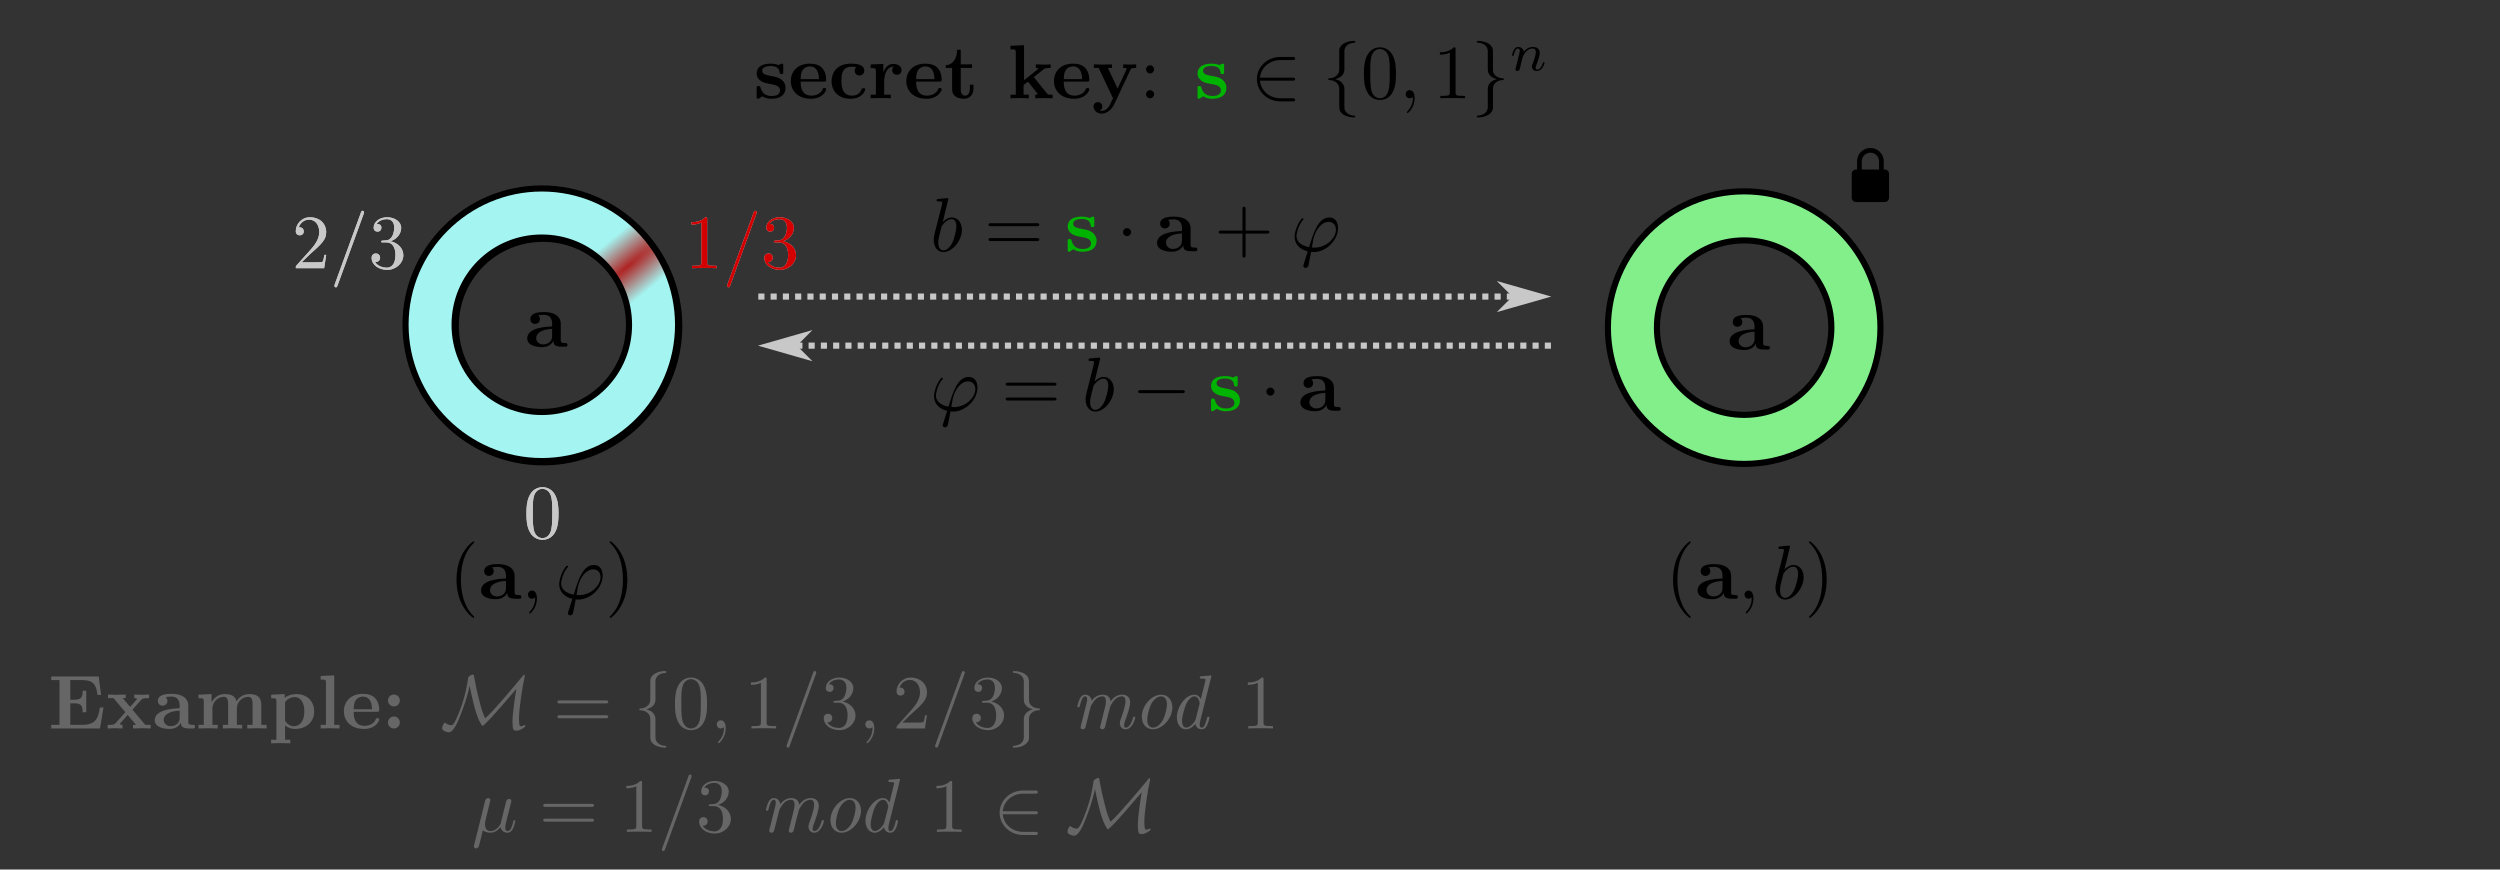 <?xml version="1.0" encoding="UTF-8"?>
<svg xmlns="http://www.w3.org/2000/svg" xmlns:xlink="http://www.w3.org/1999/xlink" width="325.984pt" height="113.386pt" viewBox="0 0 325.984 113.386" version="1.1">
<rect x="0" y="0" width="325.984" height="113.386" fill="#333333" stroke="none"/>
<defs>
<g>
<symbol overflow="visible" id="glyph0-0">
<path style="stroke:none;" d=""/>
</symbol>
<symbol overflow="visible" id="glyph0-1">
<path style="stroke:none;" d="M 2.938 -6.375 C 2.938 -6.625 2.938 -6.641 2.703 -6.641 C 2.078 -6 1.203 -6 0.891 -6 L 0.891 -5.688 C 1.094 -5.688 1.672 -5.688 2.188 -5.953 L 2.188 -0.781 C 2.188 -0.422 2.156 -0.312 1.266 -0.312 L 0.953 -0.312 L 0.953 0 C 1.297 -0.031 2.156 -0.031 2.562 -0.031 C 2.953 -0.031 3.828 -0.031 4.172 0 L 4.172 -0.312 L 3.859 -0.312 C 2.953 -0.312 2.938 -0.422 2.938 -0.781 Z M 2.938 -6.375 "/>
</symbol>
<symbol overflow="visible" id="glyph0-2">
<path style="stroke:none;" d="M 2.891 -3.516 C 3.703 -3.781 4.281 -4.469 4.281 -5.266 C 4.281 -6.078 3.406 -6.641 2.453 -6.641 C 1.453 -6.641 0.688 -6.047 0.688 -5.281 C 0.688 -4.953 0.906 -4.766 1.203 -4.766 C 1.5 -4.766 1.703 -4.984 1.703 -5.281 C 1.703 -5.766 1.234 -5.766 1.094 -5.766 C 1.391 -6.266 2.047 -6.391 2.406 -6.391 C 2.828 -6.391 3.375 -6.172 3.375 -5.281 C 3.375 -5.156 3.344 -4.578 3.094 -4.141 C 2.797 -3.656 2.453 -3.625 2.203 -3.625 C 2.125 -3.609 1.891 -3.594 1.812 -3.594 C 1.734 -3.578 1.672 -3.562 1.672 -3.469 C 1.672 -3.359 1.734 -3.359 1.906 -3.359 L 2.344 -3.359 C 3.156 -3.359 3.531 -2.688 3.531 -1.703 C 3.531 -0.344 2.844 -0.062 2.406 -0.062 C 1.969 -0.062 1.219 -0.234 0.875 -0.812 C 1.219 -0.766 1.531 -0.984 1.531 -1.359 C 1.531 -1.719 1.266 -1.922 0.984 -1.922 C 0.734 -1.922 0.422 -1.781 0.422 -1.344 C 0.422 -0.438 1.344 0.219 2.438 0.219 C 3.656 0.219 4.562 -0.688 4.562 -1.703 C 4.562 -2.516 3.922 -3.297 2.891 -3.516 Z M 2.891 -3.516 "/>
</symbol>
<symbol overflow="visible" id="glyph0-3">
<path style="stroke:none;" d="M 1.266 -0.766 L 2.328 -1.797 C 3.875 -3.172 4.469 -3.703 4.469 -4.703 C 4.469 -5.844 3.578 -6.641 2.359 -6.641 C 1.234 -6.641 0.5 -5.719 0.5 -4.828 C 0.5 -4.281 1 -4.281 1.031 -4.281 C 1.203 -4.281 1.547 -4.391 1.547 -4.812 C 1.547 -5.062 1.359 -5.328 1.016 -5.328 C 0.938 -5.328 0.922 -5.328 0.891 -5.312 C 1.109 -5.969 1.656 -6.328 2.234 -6.328 C 3.141 -6.328 3.562 -5.516 3.562 -4.703 C 3.562 -3.906 3.078 -3.125 2.516 -2.5 L 0.609 -0.375 C 0.5 -0.266 0.5 -0.234 0.5 0 L 4.203 0 L 4.469 -1.734 L 4.234 -1.734 C 4.172 -1.438 4.109 -1 4 -0.844 C 3.938 -0.766 3.281 -0.766 3.062 -0.766 Z M 1.266 -0.766 "/>
</symbol>
<symbol overflow="visible" id="glyph0-4">
<path style="stroke:none;" d="M 4.578 -3.188 C 4.578 -3.984 4.531 -4.781 4.188 -5.516 C 3.734 -6.484 2.906 -6.641 2.5 -6.641 C 1.891 -6.641 1.172 -6.375 0.75 -5.453 C 0.438 -4.766 0.391 -3.984 0.391 -3.188 C 0.391 -2.438 0.422 -1.547 0.844 -0.781 C 1.266 0.016 2 0.219 2.484 0.219 C 3.016 0.219 3.781 0.016 4.219 -0.938 C 4.531 -1.625 4.578 -2.406 4.578 -3.188 Z M 2.484 0 C 2.094 0 1.5 -0.25 1.328 -1.203 C 1.219 -1.797 1.219 -2.719 1.219 -3.312 C 1.219 -3.953 1.219 -4.609 1.297 -5.141 C 1.484 -6.328 2.234 -6.422 2.484 -6.422 C 2.812 -6.422 3.469 -6.234 3.656 -5.25 C 3.766 -4.688 3.766 -3.938 3.766 -3.312 C 3.766 -2.562 3.766 -1.891 3.656 -1.25 C 3.5 -0.297 2.938 0 2.484 0 Z M 2.484 0 "/>
</symbol>
<symbol overflow="visible" id="glyph0-5">
<path style="stroke:none;" d="M 6.844 -3.266 C 7 -3.266 7.188 -3.266 7.188 -3.453 C 7.188 -3.656 7 -3.656 6.859 -3.656 L 0.891 -3.656 C 0.75 -3.656 0.562 -3.656 0.562 -3.453 C 0.562 -3.266 0.75 -3.266 0.891 -3.266 Z M 6.859 -1.328 C 7 -1.328 7.188 -1.328 7.188 -1.531 C 7.188 -1.719 7 -1.719 6.844 -1.719 L 0.891 -1.719 C 0.75 -1.719 0.562 -1.719 0.562 -1.531 C 0.562 -1.328 0.75 -1.328 0.891 -1.328 Z M 6.859 -1.328 "/>
</symbol>
<symbol overflow="visible" id="glyph0-6">
<path style="stroke:none;" d="M 3.297 2.391 C 3.297 2.359 3.297 2.344 3.125 2.172 C 1.891 0.922 1.562 -0.969 1.562 -2.5 C 1.562 -4.234 1.938 -5.969 3.172 -7.203 C 3.297 -7.328 3.297 -7.344 3.297 -7.375 C 3.297 -7.453 3.266 -7.484 3.203 -7.484 C 3.094 -7.484 2.203 -6.797 1.609 -5.531 C 1.109 -4.438 0.984 -3.328 0.984 -2.5 C 0.984 -1.719 1.094 -0.516 1.641 0.625 C 2.25 1.844 3.094 2.5 3.203 2.5 C 3.266 2.5 3.297 2.469 3.297 2.391 Z M 3.297 2.391 "/>
</symbol>
<symbol overflow="visible" id="glyph0-7">
<path style="stroke:none;" d="M 2.875 -2.5 C 2.875 -3.266 2.766 -4.469 2.219 -5.609 C 1.625 -6.828 0.766 -7.484 0.672 -7.484 C 0.609 -7.484 0.562 -7.438 0.562 -7.375 C 0.562 -7.344 0.562 -7.328 0.75 -7.141 C 1.734 -6.156 2.297 -4.578 2.297 -2.5 C 2.297 -0.781 1.938 0.969 0.703 2.219 C 0.562 2.344 0.562 2.359 0.562 2.391 C 0.562 2.453 0.609 2.5 0.672 2.5 C 0.766 2.5 1.672 1.812 2.25 0.547 C 2.766 -0.547 2.875 -1.656 2.875 -2.5 Z M 2.875 -2.5 "/>
</symbol>
<symbol overflow="visible" id="glyph0-8">
<path style="stroke:none;" d="M 4.078 -2.297 L 6.859 -2.297 C 7 -2.297 7.188 -2.297 7.188 -2.5 C 7.188 -2.688 7 -2.688 6.859 -2.688 L 4.078 -2.688 L 4.078 -5.484 C 4.078 -5.625 4.078 -5.812 3.875 -5.812 C 3.672 -5.812 3.672 -5.625 3.672 -5.484 L 3.672 -2.688 L 0.891 -2.688 C 0.75 -2.688 0.562 -2.688 0.562 -2.5 C 0.562 -2.297 0.75 -2.297 0.891 -2.297 L 3.672 -2.297 L 3.672 0.5 C 3.672 0.641 3.672 0.828 3.875 0.828 C 4.078 0.828 4.078 0.641 4.078 0.5 Z M 4.078 -2.297 "/>
</symbol>
<symbol overflow="visible" id="glyph0-9">
<path style="stroke:none;" d="M 1.906 -3.766 C 1.906 -4.062 1.672 -4.297 1.391 -4.297 C 1.094 -4.297 0.859 -4.062 0.859 -3.766 C 0.859 -3.484 1.094 -3.234 1.391 -3.234 C 1.672 -3.234 1.906 -3.484 1.906 -3.766 Z M 1.906 -0.531 C 1.906 -0.812 1.672 -1.062 1.391 -1.062 C 1.094 -1.062 0.859 -0.812 0.859 -0.531 C 0.859 -0.234 1.094 0 1.391 0 C 1.672 0 1.906 -0.234 1.906 -0.531 Z M 1.906 -0.531 "/>
</symbol>
<symbol overflow="visible" id="glyph1-0">
<path style="stroke:none;" d=""/>
</symbol>
<symbol overflow="visible" id="glyph1-1">
<path style="stroke:none;" d="M 4.375 -7.094 C 4.422 -7.234 4.422 -7.266 4.422 -7.281 C 4.422 -7.391 4.344 -7.484 4.234 -7.484 C 4.156 -7.484 4.094 -7.453 4.062 -7.391 L 0.594 2.109 C 0.547 2.25 0.547 2.281 0.547 2.297 C 0.547 2.406 0.641 2.5 0.75 2.5 C 0.875 2.5 0.906 2.422 0.969 2.25 Z M 4.375 -7.094 "/>
</symbol>
<symbol overflow="visible" id="glyph1-2">
<path style="stroke:none;" d="M 2.031 -0.016 C 2.031 -0.672 1.781 -1.062 1.391 -1.062 C 1.062 -1.062 0.859 -0.812 0.859 -0.531 C 0.859 -0.266 1.062 0 1.391 0 C 1.5 0 1.641 -0.047 1.734 -0.125 C 1.766 -0.156 1.781 -0.156 1.781 -0.156 C 1.797 -0.156 1.797 -0.156 1.797 -0.016 C 1.797 0.734 1.453 1.328 1.125 1.656 C 1.016 1.766 1.016 1.781 1.016 1.812 C 1.016 1.891 1.062 1.922 1.109 1.922 C 1.219 1.922 2.031 1.156 2.031 -0.016 Z M 2.031 -0.016 "/>
</symbol>
<symbol overflow="visible" id="glyph1-3">
<path style="stroke:none;" d="M 2.297 -3.5 C 2.359 -3.703 2.453 -4.094 2.453 -4.141 C 2.453 -4.312 2.328 -4.406 2.156 -4.406 C 2.141 -4.406 1.859 -4.391 1.766 -4.047 L 0.328 1.719 C 0.297 1.844 0.297 1.859 0.297 1.891 C 0.297 2.031 0.406 2.156 0.578 2.156 C 0.781 2.156 0.906 1.969 0.922 1.938 C 0.969 1.859 1.094 1.328 1.469 -0.203 C 1.797 0.062 2.25 0.109 2.438 0.109 C 3.141 0.109 3.531 -0.344 3.766 -0.625 C 3.859 -0.172 4.234 0.109 4.672 0.109 C 5.016 0.109 5.25 -0.125 5.406 -0.438 C 5.578 -0.797 5.703 -1.406 5.703 -1.422 C 5.703 -1.531 5.609 -1.531 5.578 -1.531 C 5.484 -1.531 5.469 -1.484 5.438 -1.344 C 5.281 -0.703 5.094 -0.109 4.688 -0.109 C 4.422 -0.109 4.391 -0.375 4.391 -0.562 C 4.391 -0.781 4.5 -1.25 4.578 -1.609 L 4.859 -2.688 C 4.891 -2.828 5 -3.203 5.031 -3.359 C 5.078 -3.594 5.188 -3.969 5.188 -4.031 C 5.188 -4.203 5.047 -4.297 4.891 -4.297 C 4.844 -4.297 4.578 -4.281 4.5 -3.953 L 4.031 -2.078 C 3.922 -1.578 3.812 -1.172 3.781 -1.062 C 3.766 -1.016 3.297 -0.109 2.484 -0.109 C 1.984 -0.109 1.75 -0.438 1.75 -0.984 C 1.75 -1.266 1.812 -1.547 1.891 -1.828 Z M 2.297 -3.5 "/>
</symbol>
<symbol overflow="visible" id="glyph1-4">
<path style="stroke:none;" d="M 1.688 1.688 C 1.656 1.828 1.641 1.844 1.641 1.891 C 1.641 2.109 1.828 2.172 1.938 2.172 C 1.984 2.172 2.203 2.141 2.297 1.906 C 2.328 1.828 2.375 1.5 2.656 0.094 C 2.734 0.094 2.812 0.109 2.984 0.109 C 4.641 0.109 6.172 -1.453 6.172 -3.031 C 6.172 -3.812 5.781 -4.406 5.031 -4.406 C 3.594 -4.406 2.984 -2.469 2.391 -0.531 C 1.312 -0.734 0.75 -1.281 0.75 -2 C 0.75 -2.281 0.984 -3.375 1.578 -4.062 C 1.672 -4.156 1.672 -4.172 1.672 -4.203 C 1.672 -4.234 1.641 -4.297 1.547 -4.297 C 1.266 -4.297 0.5 -2.844 0.5 -1.891 C 0.5 -0.953 1.156 -0.234 2.219 0.016 Z M 3.078 -0.469 C 2.984 -0.469 2.969 -0.469 2.891 -0.484 C 2.766 -0.484 2.766 -0.484 2.766 -0.516 C 2.766 -0.531 2.938 -1.453 2.953 -1.594 C 3.266 -2.875 4.047 -3.828 4.938 -3.828 C 5.625 -3.828 5.891 -3.297 5.891 -2.812 C 5.891 -1.688 4.609 -0.469 3.078 -0.469 Z M 3.078 -0.469 "/>
</symbol>
<symbol overflow="visible" id="glyph1-5">
<path style="stroke:none;" d="M 2.375 -6.812 C 2.375 -6.812 2.375 -6.922 2.25 -6.922 C 2.031 -6.922 1.297 -6.844 1.031 -6.812 C 0.953 -6.812 0.844 -6.797 0.844 -6.625 C 0.844 -6.5 0.938 -6.5 1.094 -6.5 C 1.562 -6.5 1.578 -6.438 1.578 -6.328 C 1.578 -6.266 1.5 -5.922 1.453 -5.719 L 0.625 -2.469 C 0.516 -1.969 0.469 -1.797 0.469 -1.453 C 0.469 -0.516 1 0.109 1.734 0.109 C 2.906 0.109 4.141 -1.375 4.141 -2.812 C 4.141 -3.719 3.609 -4.406 2.812 -4.406 C 2.359 -4.406 1.938 -4.109 1.641 -3.812 Z M 1.453 -3.047 C 1.5 -3.266 1.5 -3.281 1.594 -3.391 C 2.078 -4.031 2.531 -4.188 2.797 -4.188 C 3.156 -4.188 3.422 -3.891 3.422 -3.25 C 3.422 -2.656 3.094 -1.516 2.906 -1.141 C 2.578 -0.469 2.125 -0.109 1.734 -0.109 C 1.391 -0.109 1.062 -0.375 1.062 -1.109 C 1.062 -1.312 1.062 -1.5 1.219 -2.125 Z M 1.453 -3.047 "/>
</symbol>
<symbol overflow="visible" id="glyph2-0">
<path style="stroke:none;" d=""/>
</symbol>
<symbol overflow="visible" id="glyph2-1">
<path style="stroke:none;" d="M 7.203 -2.734 L 6.734 -2.734 C 6.516 -1.359 6.234 -0.469 4.391 -0.469 L 2.875 -0.469 L 2.875 -3.281 L 3.422 -3.281 C 4.391 -3.281 4.484 -2.844 4.484 -2.109 L 4.953 -2.109 L 4.953 -4.922 L 4.484 -4.922 C 4.484 -4.172 4.391 -3.75 3.422 -3.75 L 2.875 -3.75 L 2.875 -6.312 L 4.391 -6.312 C 6 -6.312 6.266 -5.578 6.422 -4.375 L 6.891 -4.375 L 6.578 -6.781 L 0.391 -6.781 L 0.391 -6.312 L 1.469 -6.312 L 1.469 -0.469 L 0.391 -0.469 L 0.391 0 L 6.75 0 Z M 7.203 -2.734 "/>
</symbol>
<symbol overflow="visible" id="glyph2-2">
<path style="stroke:none;" d="M 3.453 -2.453 L 4.609 -3.75 C 4.75 -3.891 4.812 -3.953 5.625 -3.953 L 5.625 -4.422 C 5.281 -4.406 4.766 -4.391 4.719 -4.391 C 4.469 -4.391 3.969 -4.422 3.688 -4.422 L 3.688 -3.953 C 3.828 -3.953 3.953 -3.938 4.062 -3.875 C 4.031 -3.812 4.031 -3.781 3.984 -3.75 L 3.156 -2.812 L 2.172 -3.953 L 2.578 -3.953 L 2.578 -4.422 C 2.312 -4.422 1.688 -4.391 1.359 -4.391 C 1.047 -4.391 0.594 -4.422 0.266 -4.422 L 0.266 -3.953 L 0.984 -3.953 L 2.531 -2.125 L 1.219 -0.656 C 1.062 -0.469 0.703 -0.469 0.219 -0.469 L 0.219 0 C 0.562 -0.016 1.094 -0.031 1.141 -0.031 C 1.391 -0.031 1.969 -0.016 2.156 0 L 2.156 -0.469 C 1.984 -0.469 1.797 -0.516 1.797 -0.578 C 1.797 -0.594 1.797 -0.594 1.859 -0.672 L 2.828 -1.766 L 3.922 -0.469 L 3.531 -0.469 L 3.531 0 C 3.797 -0.016 4.406 -0.031 4.734 -0.031 C 5.047 -0.031 5.5 -0.016 5.828 0 L 5.828 -0.469 L 5.125 -0.469 Z M 3.453 -2.453 "/>
</symbol>
<symbol overflow="visible" id="glyph2-3">
<path style="stroke:none;" d="M 3.734 -0.766 C 3.734 -0.453 3.734 0 4.766 0 L 5.25 0 C 5.438 0 5.562 0 5.562 -0.234 C 5.562 -0.469 5.438 -0.469 5.297 -0.469 C 4.688 -0.484 4.688 -0.609 4.688 -0.844 L 4.688 -2.984 C 4.688 -3.875 3.984 -4.516 2.5 -4.516 C 1.938 -4.516 0.719 -4.469 0.719 -3.594 C 0.719 -3.156 1.062 -2.969 1.328 -2.969 C 1.641 -2.969 1.969 -3.188 1.969 -3.594 C 1.969 -3.891 1.781 -4.062 1.75 -4.094 C 2.031 -4.141 2.344 -4.156 2.469 -4.156 C 3.203 -4.156 3.562 -3.734 3.562 -2.984 L 3.562 -2.641 C 2.844 -2.609 0.312 -2.516 0.312 -1.078 C 0.312 -0.125 1.562 0.062 2.25 0.062 C 3.047 0.062 3.516 -0.344 3.734 -0.766 Z M 3.562 -2.328 L 3.562 -1.391 C 3.562 -0.422 2.641 -0.297 2.391 -0.297 C 1.891 -0.297 1.484 -0.641 1.484 -1.094 C 1.484 -2.156 3.062 -2.297 3.562 -2.328 Z M 3.562 -2.328 "/>
</symbol>
<symbol overflow="visible" id="glyph2-4">
<path style="stroke:none;" d="M 1.141 -3.547 L 1.141 -0.469 L 0.453 -0.469 L 0.453 0 C 0.734 -0.016 1.328 -0.031 1.703 -0.031 C 2.094 -0.031 2.688 -0.016 2.953 0 L 2.953 -0.469 L 2.266 -0.469 L 2.266 -2.547 C 2.266 -3.641 3.141 -4.125 3.766 -4.125 C 4.094 -4.125 4.312 -3.922 4.312 -3.156 L 4.312 -0.469 L 3.625 -0.469 L 3.625 0 C 3.906 -0.016 4.5 -0.031 4.891 -0.031 C 5.281 -0.031 5.859 -0.016 6.141 0 L 6.141 -0.469 L 5.453 -0.469 L 5.453 -2.547 C 5.453 -3.641 6.312 -4.125 6.938 -4.125 C 7.281 -4.125 7.5 -3.922 7.5 -3.156 L 7.5 -0.469 L 6.812 -0.469 L 6.812 0 C 7.094 -0.016 7.688 -0.031 8.062 -0.031 C 8.453 -0.031 9.047 -0.016 9.328 0 L 9.328 -0.469 L 8.641 -0.469 L 8.641 -3.047 C 8.641 -4.078 8.125 -4.484 7.094 -4.484 C 6.188 -4.484 5.672 -3.984 5.406 -3.531 C 5.219 -4.453 4.297 -4.484 3.922 -4.484 C 3.047 -4.484 2.484 -4.031 2.156 -3.406 L 2.156 -4.484 L 0.453 -4.406 L 0.453 -3.938 C 1.062 -3.938 1.141 -3.938 1.141 -3.547 Z M 1.141 -3.547 "/>
</symbol>
<symbol overflow="visible" id="glyph2-5">
<path style="stroke:none;" d="M 2.188 -3.281 C 2.188 -3.469 2.203 -3.484 2.344 -3.625 C 2.734 -4.031 3.266 -4.094 3.484 -4.094 C 4.141 -4.094 4.703 -3.484 4.703 -2.219 C 4.703 -0.812 4 -0.297 3.359 -0.297 C 3.219 -0.297 2.75 -0.297 2.297 -0.844 C 2.188 -0.969 2.188 -0.984 2.188 -1.172 Z M 2.188 -0.391 C 2.625 -0.047 3.062 0.062 3.469 0.062 C 4.969 0.062 5.984 -0.844 5.984 -2.219 C 5.984 -3.547 5.078 -4.484 3.641 -4.484 C 2.891 -4.484 2.359 -4.172 2.141 -4 L 2.141 -4.484 L 0.375 -4.406 L 0.375 -3.938 C 0.984 -3.938 1.062 -3.938 1.062 -3.562 L 1.062 1.469 L 0.375 1.469 L 0.375 1.938 C 0.641 1.922 1.25 1.906 1.625 1.906 C 2.016 1.906 2.609 1.922 2.875 1.938 L 2.875 1.469 L 2.188 1.469 Z M 2.188 -0.391 "/>
</symbol>
<symbol overflow="visible" id="glyph2-6">
<path style="stroke:none;" d="M 2.234 -6.922 L 0.469 -6.844 L 0.469 -6.375 C 1.094 -6.375 1.156 -6.375 1.156 -5.984 L 1.156 -0.469 L 0.469 -0.469 L 0.469 0 C 0.781 -0.016 1.266 -0.031 1.688 -0.031 C 2.125 -0.031 2.578 -0.016 2.922 0 L 2.922 -0.469 L 2.234 -0.469 Z M 2.234 -6.922 "/>
</symbol>
<symbol overflow="visible" id="glyph2-7">
<path style="stroke:none;" d="M 4.609 -2.172 C 4.828 -2.172 4.922 -2.172 4.922 -2.438 C 4.922 -2.75 4.859 -3.484 4.359 -3.984 C 4 -4.344 3.469 -4.516 2.781 -4.516 C 1.188 -4.516 0.312 -3.484 0.312 -2.25 C 0.312 -0.906 1.312 0.062 2.922 0.062 C 4.5 0.062 4.922 -1 4.922 -1.172 C 4.922 -1.344 4.734 -1.344 4.688 -1.344 C 4.516 -1.344 4.5 -1.297 4.438 -1.141 C 4.234 -0.656 3.656 -0.344 3.016 -0.344 C 1.609 -0.344 1.594 -1.672 1.594 -2.172 Z M 1.594 -2.5 C 1.609 -2.891 1.625 -3.312 1.828 -3.641 C 2.094 -4.031 2.5 -4.156 2.781 -4.156 C 3.953 -4.156 3.969 -2.844 3.984 -2.5 Z M 1.594 -2.5 "/>
</symbol>
<symbol overflow="visible" id="glyph2-8">
<path style="stroke:none;" d="M 2.359 -3.656 C 2.359 -4.078 2.016 -4.422 1.578 -4.422 C 1.156 -4.422 0.812 -4.078 0.812 -3.656 C 0.812 -3.219 1.156 -2.875 1.578 -2.875 C 2.016 -2.875 2.359 -3.219 2.359 -3.656 Z M 2.359 -0.781 C 2.359 -1.203 2.016 -1.562 1.578 -1.562 C 1.156 -1.562 0.812 -1.203 0.812 -0.781 C 0.812 -0.344 1.156 0 1.578 0 C 2.016 0 2.359 -0.344 2.359 -0.781 Z M 2.359 -0.781 "/>
</symbol>
<symbol overflow="visible" id="glyph2-9">
<path style="stroke:none;" d="M 2.109 -2.938 C 1.734 -3 1.094 -3.109 1.094 -3.578 C 1.094 -4.203 2.016 -4.203 2.203 -4.203 C 2.953 -4.203 3.328 -3.906 3.375 -3.359 C 3.391 -3.203 3.406 -3.156 3.609 -3.156 C 3.844 -3.156 3.844 -3.203 3.844 -3.438 L 3.844 -4.234 C 3.844 -4.422 3.844 -4.516 3.672 -4.516 C 3.625 -4.516 3.609 -4.516 3.219 -4.328 C 2.953 -4.453 2.609 -4.516 2.219 -4.516 C 1.906 -4.516 0.375 -4.516 0.375 -3.203 C 0.375 -2.812 0.578 -2.547 0.781 -2.375 C 1.172 -2.031 1.562 -1.969 2.328 -1.828 C 2.688 -1.766 3.422 -1.641 3.422 -1.047 C 3.422 -0.297 2.516 -0.297 2.297 -0.297 C 1.234 -0.297 0.984 -1.031 0.859 -1.453 C 0.812 -1.594 0.75 -1.594 0.625 -1.594 C 0.375 -1.594 0.375 -1.531 0.375 -1.312 L 0.375 -0.219 C 0.375 -0.031 0.375 0.062 0.562 0.062 C 0.625 0.062 0.641 0.062 0.859 -0.094 C 0.875 -0.094 1.094 -0.234 1.109 -0.266 C 1.578 0.062 2.094 0.062 2.297 0.062 C 2.609 0.062 4.141 0.062 4.141 -1.391 C 4.141 -1.828 3.938 -2.172 3.594 -2.453 C 3.203 -2.734 2.875 -2.797 2.109 -2.938 Z M 2.109 -2.938 "/>
</symbol>
<symbol overflow="visible" id="glyph2-10">
<path style="stroke:none;" d="M 3.594 -4.062 C 3.406 -3.891 3.391 -3.688 3.391 -3.594 C 3.391 -3.156 3.734 -2.969 4 -2.969 C 4.312 -2.969 4.641 -3.188 4.641 -3.594 C 4.641 -4.453 3.484 -4.516 2.906 -4.516 C 1.109 -4.516 0.375 -3.375 0.375 -2.219 C 0.375 -0.891 1.312 0.062 2.844 0.062 C 4.469 0.062 4.766 -1.094 4.766 -1.172 C 4.766 -1.312 4.625 -1.312 4.531 -1.312 C 4.344 -1.312 4.344 -1.281 4.281 -1.156 C 4.031 -0.531 3.547 -0.344 3.047 -0.344 C 1.656 -0.344 1.656 -1.797 1.656 -2.266 C 1.656 -2.828 1.656 -4.109 2.938 -4.109 C 3.297 -4.109 3.453 -4.094 3.594 -4.062 Z M 3.594 -4.062 "/>
</symbol>
<symbol overflow="visible" id="glyph2-11">
<path style="stroke:none;" d="M 2.031 -3.359 L 2.031 -4.484 L 0.375 -4.406 L 0.375 -3.938 C 0.984 -3.938 1.062 -3.938 1.062 -3.547 L 1.062 -0.469 L 0.375 -0.469 L 0.375 0 C 0.719 -0.016 1.172 -0.031 1.625 -0.031 C 2 -0.031 2.641 -0.031 3 0 L 3 -0.469 L 2.141 -0.469 L 2.141 -2.219 C 2.141 -2.906 2.375 -4.125 3.375 -4.125 C 3.375 -4.109 3.188 -3.953 3.188 -3.672 C 3.188 -3.266 3.516 -3.062 3.797 -3.062 C 4.094 -3.062 4.406 -3.266 4.406 -3.672 C 4.406 -4.203 3.875 -4.484 3.344 -4.484 C 2.656 -4.484 2.25 -3.984 2.031 -3.359 Z M 2.031 -3.359 "/>
</symbol>
<symbol overflow="visible" id="glyph2-12">
<path style="stroke:none;" d="M 1.031 -3.953 L 1.031 -1.219 C 1.031 -0.156 1.891 0.062 2.609 0.062 C 3.359 0.062 3.812 -0.516 3.812 -1.234 L 3.812 -1.766 L 3.344 -1.766 L 3.344 -1.25 C 3.344 -0.578 3.016 -0.344 2.734 -0.344 C 2.156 -0.344 2.156 -0.984 2.156 -1.203 L 2.156 -3.953 L 3.625 -3.953 L 3.625 -4.422 L 2.156 -4.422 L 2.156 -6.328 L 1.688 -6.328 C 1.688 -5.328 1.203 -4.344 0.203 -4.312 L 0.203 -3.953 Z M 1.031 -3.953 "/>
</symbol>
<symbol overflow="visible" id="glyph2-13">
<path style="stroke:none;" d="M 2.141 -2.359 L 2.141 -6.922 L 0.375 -6.844 L 0.375 -6.375 C 0.984 -6.375 1.062 -6.375 1.062 -5.984 L 1.062 -0.469 L 0.375 -0.469 L 0.375 0 C 0.734 -0.016 1.203 -0.031 1.562 -0.031 C 1.938 -0.031 2.406 -0.016 2.766 0 L 2.766 -0.469 L 2.078 -0.469 L 2.078 -1.734 C 2.375 -1.969 2.453 -2.031 2.656 -2.156 L 3.656 -0.906 C 3.75 -0.781 3.906 -0.594 3.906 -0.562 C 3.906 -0.469 3.734 -0.469 3.594 -0.469 L 3.594 0 C 3.891 -0.016 4.766 -0.031 4.812 -0.031 C 5.172 -0.031 5.516 -0.016 5.859 0 L 5.859 -0.469 L 5.688 -0.469 C 5.25 -0.469 5.219 -0.516 5.094 -0.672 L 3.406 -2.766 L 4.703 -3.781 C 4.844 -3.891 4.938 -3.953 5.609 -3.953 L 5.609 -4.422 C 5.328 -4.391 5.078 -4.391 4.828 -4.391 C 4.562 -4.391 3.906 -4.422 3.672 -4.422 L 3.672 -3.953 C 3.906 -3.953 3.938 -3.922 4.016 -3.844 Z M 2.141 -2.359 "/>
</symbol>
<symbol overflow="visible" id="glyph2-14">
<path style="stroke:none;" d="M 5.047 -3.75 C 5.109 -3.891 5.141 -3.953 5.781 -3.953 L 5.781 -4.422 C 5.547 -4.406 5.25 -4.391 5 -4.391 C 4.75 -4.391 4.297 -4.422 4.094 -4.422 L 4.094 -3.953 C 4.109 -3.953 4.562 -3.953 4.562 -3.844 C 4.562 -3.828 4.516 -3.734 4.5 -3.719 L 3.359 -1.266 L 2.094 -3.953 L 2.625 -3.953 L 2.625 -4.422 C 2.297 -4.406 1.406 -4.391 1.391 -4.391 C 1.109 -4.391 0.672 -4.422 0.266 -4.422 L 0.266 -3.953 L 0.891 -3.953 L 2.766 0 L 2.531 0.484 C 2.312 0.953 2 1.641 1.281 1.641 C 1.141 1.641 1.125 1.625 1.047 1.594 C 1.141 1.562 1.359 1.422 1.359 1.062 C 1.359 0.734 1.125 0.5 0.781 0.5 C 0.516 0.5 0.219 0.688 0.219 1.078 C 0.219 1.578 0.688 2 1.281 2 C 2.047 2 2.625 1.375 2.906 0.812 Z M 5.047 -3.75 "/>
</symbol>
<symbol overflow="visible" id="glyph3-0">
<path style="stroke:none;" d=""/>
</symbol>
<symbol overflow="visible" id="glyph3-1">
<path style="stroke:none;" d="M 3.844 -5.578 C 4.109 -4.281 4.547 -2.141 5.109 -0.984 C 5.328 -0.562 5.438 -0.344 5.547 -0.344 C 5.578 -0.344 5.609 -0.344 5.781 -0.516 C 6.547 -1.25 7.062 -1.828 7.75 -2.625 L 9.938 -5.156 C 9.797 -4.312 9.438 -2.078 9.438 -0.906 C 9.438 -0.641 9.453 -0.375 9.484 -0.109 C 9.484 0 9.531 0.297 9.953 0.297 C 10.375 0.297 11.125 -0.156 11.125 -0.344 C 11.125 -0.406 11.062 -0.422 11.031 -0.422 C 10.906 -0.422 10.703 -0.328 10.594 -0.266 C 10.359 -0.297 10.344 -0.453 10.312 -0.672 C 10.281 -1 10.281 -1.297 10.281 -1.328 C 10.281 -2.438 10.719 -5.469 11.016 -6.703 C 11.031 -6.766 11.031 -6.781 11.031 -6.875 C 11.031 -6.906 11.031 -7.016 10.953 -7.016 C 10.922 -7.016 10.906 -7.016 10.719 -6.781 C 9.781 -5.656 6.875 -2.156 5.875 -1.328 C 5.625 -1.859 5.453 -2.234 5.109 -3.625 C 4.812 -4.75 4.641 -5.578 4.469 -6.547 C 4.453 -6.688 4.391 -6.953 4.391 -6.984 C 4.359 -7.031 4.312 -7.031 4.281 -7.031 C 4.109 -7.031 3.688 -6.812 3.656 -6.594 C 3.531 -5.766 3.344 -4.453 2.641 -2.547 C 1.844 -0.422 1.625 -0.422 1.438 -0.422 C 1.312 -0.422 0.938 -0.5 0.719 -0.703 C 0.672 -0.75 0.641 -0.75 0.625 -0.75 C 0.484 -0.75 0.266 -0.297 0.266 -0.016 C 0.266 0.062 0.266 0.188 0.594 0.359 C 0.844 0.484 1.078 0.5 1.125 0.5 C 1.75 0.5 2.328 -0.922 2.531 -1.438 C 3 -2.562 3.562 -4.141 3.844 -5.578 Z M 3.844 -5.578 "/>
</symbol>
<symbol overflow="visible" id="glyph3-2">
<path style="stroke:none;" d="M 2.828 -6.156 C 2.828 -6.547 3.078 -7.188 4.172 -7.25 C 4.219 -7.266 4.25 -7.312 4.25 -7.359 C 4.25 -7.484 4.172 -7.484 4.062 -7.484 C 3.078 -7.484 2.156 -6.969 2.156 -6.234 L 2.156 -3.953 C 2.156 -3.562 2.156 -3.25 1.75 -2.922 C 1.406 -2.625 1.031 -2.609 0.812 -2.609 C 0.75 -2.594 0.719 -2.547 0.719 -2.5 C 0.719 -2.391 0.781 -2.391 0.875 -2.375 C 1.531 -2.344 2.016 -1.984 2.125 -1.5 C 2.156 -1.391 2.156 -1.359 2.156 -1 L 2.156 0.969 C 2.156 1.391 2.156 1.703 2.625 2.078 C 3.016 2.375 3.672 2.5 4.062 2.5 C 4.172 2.5 4.25 2.5 4.25 2.375 C 4.25 2.281 4.203 2.281 4.094 2.266 C 3.469 2.234 2.984 1.906 2.844 1.406 C 2.828 1.312 2.828 1.297 2.828 0.938 L 2.828 -1.156 C 2.828 -1.609 2.734 -1.781 2.422 -2.109 C 2.219 -2.312 1.922 -2.406 1.641 -2.5 C 2.469 -2.719 2.828 -3.188 2.828 -3.766 Z M 2.828 -6.156 "/>
</symbol>
<symbol overflow="visible" id="glyph3-3">
<path style="stroke:none;" d="M 2.156 1.172 C 2.156 1.562 1.891 2.203 0.812 2.266 C 0.75 2.281 0.719 2.328 0.719 2.375 C 0.719 2.5 0.828 2.5 0.922 2.5 C 1.891 2.5 2.812 2 2.828 1.25 L 2.828 -1.031 C 2.828 -1.422 2.828 -1.734 3.219 -2.062 C 3.562 -2.359 3.953 -2.375 4.172 -2.375 C 4.219 -2.391 4.25 -2.438 4.25 -2.5 C 4.25 -2.594 4.203 -2.594 4.094 -2.609 C 3.438 -2.641 2.953 -3 2.844 -3.484 C 2.828 -3.594 2.828 -3.625 2.828 -3.984 L 2.828 -5.953 C 2.828 -6.375 2.828 -6.688 2.344 -7.062 C 1.938 -7.375 1.25 -7.484 0.922 -7.484 C 0.828 -7.484 0.719 -7.484 0.719 -7.359 C 0.719 -7.266 0.781 -7.266 0.875 -7.25 C 1.5 -7.219 2 -6.891 2.125 -6.391 C 2.156 -6.297 2.156 -6.281 2.156 -5.922 L 2.156 -3.828 C 2.156 -3.375 2.234 -3.203 2.547 -2.875 C 2.766 -2.672 3.047 -2.578 3.328 -2.5 C 2.516 -2.266 2.156 -1.797 2.156 -1.219 Z M 2.156 1.172 "/>
</symbol>
<symbol overflow="visible" id="glyph3-4">
<path style="stroke:none;" d="M 5.469 -2.297 C 5.625 -2.297 5.812 -2.297 5.812 -2.5 C 5.812 -2.688 5.625 -2.688 5.469 -2.688 L 1.234 -2.688 C 1.359 -4.031 2.5 -4.984 3.906 -4.984 L 5.469 -4.984 C 5.625 -4.984 5.812 -4.984 5.812 -5.188 C 5.812 -5.391 5.625 -5.391 5.469 -5.391 L 3.891 -5.391 C 2.188 -5.391 0.828 -4.094 0.828 -2.5 C 0.828 -0.891 2.188 0.406 3.891 0.406 L 5.469 0.406 C 5.625 0.406 5.812 0.406 5.812 0.203 C 5.812 0 5.625 0 5.469 0 L 3.906 0 C 2.5 0 1.359 -0.953 1.234 -2.297 Z M 5.469 -2.297 "/>
</symbol>
<symbol overflow="visible" id="glyph3-5">
<path style="stroke:none;" d="M 1.906 -2.5 C 1.906 -2.781 1.672 -3.016 1.391 -3.016 C 1.094 -3.016 0.859 -2.781 0.859 -2.5 C 0.859 -2.203 1.094 -1.969 1.391 -1.969 C 1.672 -1.969 1.906 -2.203 1.906 -2.5 Z M 1.906 -2.5 "/>
</symbol>
<symbol overflow="visible" id="glyph3-6">
<path style="stroke:none;" d="M 6.562 -2.297 C 6.734 -2.297 6.922 -2.297 6.922 -2.5 C 6.922 -2.688 6.734 -2.688 6.562 -2.688 L 1.172 -2.688 C 1 -2.688 0.828 -2.688 0.828 -2.5 C 0.828 -2.297 1 -2.297 1.172 -2.297 Z M 6.562 -2.297 "/>
</symbol>
<symbol overflow="visible" id="glyph4-0">
<path style="stroke:none;" d=""/>
</symbol>
<symbol overflow="visible" id="glyph4-1">
<path style="stroke:none;" d="M 2.297 -1.75 C 2.344 -1.969 2.406 -2.172 2.453 -2.391 C 2.578 -2.875 2.578 -2.906 2.703 -3.109 C 2.984 -3.609 3.422 -4.188 4.109 -4.188 C 4.562 -4.188 4.562 -3.672 4.562 -3.531 C 4.562 -3.266 4.5 -2.969 4.469 -2.875 L 3.828 -0.297 C 3.812 -0.234 3.797 -0.172 3.797 -0.156 C 3.797 -0.047 3.875 0.109 4.078 0.109 C 4.203 0.109 4.359 0.047 4.438 -0.156 L 4.828 -1.75 C 4.891 -1.969 4.938 -2.172 5 -2.391 C 5.125 -2.875 5.125 -2.906 5.25 -3.109 C 5.531 -3.609 5.969 -4.188 6.656 -4.188 C 7.109 -4.188 7.109 -3.672 7.109 -3.531 C 7.109 -2.906 6.672 -1.719 6.531 -1.328 C 6.406 -0.984 6.375 -0.891 6.375 -0.688 C 6.375 -0.25 6.656 0.109 7.125 0.109 C 8.062 0.109 8.391 -1.375 8.391 -1.422 C 8.391 -1.531 8.312 -1.531 8.25 -1.531 C 8.109 -1.531 8.109 -1.5 8.078 -1.359 C 8 -1.094 7.719 -0.109 7.141 -0.109 C 6.938 -0.109 6.922 -0.266 6.922 -0.406 C 6.922 -0.641 7.031 -0.906 7.109 -1.141 C 7.312 -1.672 7.719 -2.797 7.719 -3.375 C 7.719 -4.203 7.141 -4.406 6.672 -4.406 C 5.969 -4.406 5.469 -3.969 5.172 -3.531 C 5.094 -4.219 4.578 -4.406 4.125 -4.406 C 3.531 -4.406 3.047 -4.078 2.703 -3.625 C 2.625 -4.109 2.297 -4.406 1.859 -4.406 C 1.5 -4.406 1.312 -4.172 1.141 -3.875 C 0.953 -3.484 0.828 -2.891 0.828 -2.875 C 0.828 -2.766 0.922 -2.766 0.984 -2.766 C 1.109 -2.766 1.109 -2.781 1.172 -3 C 1.344 -3.703 1.531 -4.188 1.844 -4.188 C 2.109 -4.188 2.109 -3.891 2.109 -3.781 C 2.109 -3.625 2.078 -3.438 2.031 -3.281 L 1.281 -0.297 C 1.266 -0.234 1.25 -0.172 1.25 -0.156 C 1.25 -0.047 1.328 0.109 1.531 0.109 C 1.656 0.109 1.828 0.047 1.891 -0.156 Z M 2.297 -1.75 "/>
</symbol>
<symbol overflow="visible" id="glyph4-2">
<path style="stroke:none;" d="M 5.078 -2.766 C 5.078 -3.719 4.484 -4.406 3.625 -4.406 C 2.375 -4.406 1.094 -2.984 1.094 -1.531 C 1.094 -0.516 1.719 0.109 2.547 0.109 C 3.781 0.109 5.078 -1.312 5.078 -2.766 Z M 2.547 -0.109 C 2.156 -0.109 1.797 -0.422 1.797 -1.141 C 1.797 -1.641 2.047 -2.734 2.375 -3.281 C 2.734 -3.891 3.219 -4.188 3.609 -4.188 C 4.094 -4.188 4.375 -3.75 4.375 -3.156 C 4.375 -2.734 4.156 -1.703 3.844 -1.109 C 3.547 -0.562 3.047 -0.109 2.547 -0.109 Z M 2.547 -0.109 "/>
</symbol>
<symbol overflow="visible" id="glyph4-3">
<path style="stroke:none;" d="M 5.547 -6.672 C 5.562 -6.703 5.578 -6.781 5.578 -6.797 C 5.578 -6.891 5.516 -6.922 5.438 -6.922 C 5.406 -6.922 5.312 -6.906 5.281 -6.891 L 4.297 -6.812 C 4.172 -6.812 4.062 -6.797 4.062 -6.609 C 4.062 -6.5 4.172 -6.5 4.312 -6.5 C 4.781 -6.5 4.812 -6.438 4.812 -6.328 C 4.812 -6.297 4.781 -6.172 4.781 -6.156 L 4.203 -3.828 C 4.047 -4.141 3.781 -4.406 3.359 -4.406 C 2.25 -4.406 1.078 -2.891 1.078 -1.438 C 1.078 -0.594 1.531 0.109 2.281 0.109 C 2.641 0.109 3.078 -0.094 3.484 -0.594 C 3.594 -0.094 3.953 0.109 4.312 0.109 C 4.672 0.109 4.891 -0.141 5.031 -0.453 C 5.219 -0.828 5.328 -1.406 5.328 -1.422 C 5.328 -1.531 5.25 -1.531 5.188 -1.531 C 5.062 -1.531 5.047 -1.516 5 -1.297 C 4.859 -0.734 4.672 -0.109 4.328 -0.109 C 4.062 -0.109 4.062 -0.375 4.062 -0.516 C 4.062 -0.594 4.062 -0.734 4.125 -0.984 Z M 3.531 -1.219 C 3.453 -0.906 2.844 -0.109 2.297 -0.109 C 1.828 -0.109 1.75 -0.703 1.75 -1 C 1.75 -1.5 2.062 -2.656 2.25 -3.078 C 2.5 -3.688 2.953 -4.188 3.359 -4.188 C 3.438 -4.188 3.672 -4.172 3.844 -3.891 C 3.953 -3.734 4.047 -3.453 4.047 -3.266 C 4.047 -3.234 4.031 -3.188 4.016 -3.125 Z M 3.531 -1.219 "/>
</symbol>
<symbol overflow="visible" id="glyph5-0">
<path style="stroke:none;" d=""/>
</symbol>
<symbol overflow="visible" id="glyph5-1">
<path style="stroke:none;" d="M 0.844 -0.438 C 0.828 -0.344 0.781 -0.172 0.781 -0.156 C 0.781 0 0.906 0.062 1.016 0.062 C 1.141 0.062 1.25 -0.016 1.297 -0.078 C 1.328 -0.141 1.375 -0.375 1.422 -0.516 C 1.453 -0.641 1.531 -0.969 1.562 -1.141 C 1.609 -1.297 1.656 -1.453 1.688 -1.609 C 1.766 -1.891 1.781 -1.953 1.984 -2.234 C 2.172 -2.516 2.5 -2.875 3.031 -2.875 C 3.422 -2.875 3.438 -2.516 3.438 -2.391 C 3.438 -1.969 3.141 -1.203 3.031 -0.906 C 2.953 -0.703 2.922 -0.641 2.922 -0.531 C 2.922 -0.156 3.219 0.062 3.578 0.062 C 4.281 0.062 4.578 -0.891 4.578 -1 C 4.578 -1.094 4.5 -1.094 4.469 -1.094 C 4.375 -1.094 4.375 -1.047 4.344 -0.969 C 4.188 -0.406 3.875 -0.125 3.609 -0.125 C 3.453 -0.125 3.422 -0.219 3.422 -0.375 C 3.422 -0.531 3.469 -0.625 3.594 -0.938 C 3.672 -1.156 3.953 -1.891 3.953 -2.281 C 3.953 -2.953 3.422 -3.078 3.047 -3.078 C 2.469 -3.078 2.078 -2.719 1.875 -2.438 C 1.828 -2.922 1.422 -3.078 1.125 -3.078 C 0.828 -3.078 0.672 -2.859 0.578 -2.703 C 0.422 -2.438 0.328 -2.047 0.328 -2 C 0.328 -1.922 0.422 -1.922 0.453 -1.922 C 0.547 -1.922 0.547 -1.938 0.594 -2.125 C 0.703 -2.531 0.844 -2.875 1.109 -2.875 C 1.297 -2.875 1.344 -2.719 1.344 -2.531 C 1.344 -2.406 1.281 -2.141 1.219 -1.953 C 1.172 -1.766 1.109 -1.484 1.078 -1.328 Z M 0.844 -0.438 "/>
</symbol>
</g>
<clipPath id="clip1">
  <path d="M 53 24 L 89 24 L 89 61 L 53 61 Z M 53 24 "/>
</clipPath>
<clipPath id="clip2">
  <path d="M 70.797 24.742 C 61.02 24.742 53.027 32.738 53.027 42.516 C 53.027 52.293 61.02 60.285 70.797 60.285 C 80.574 60.285 88.566 52.293 88.566 42.516 C 88.566 32.738 80.574 24.742 70.797 24.742 Z M 70.797 31.141 C 77.113 31.141 82.168 36.195 82.168 42.516 C 82.168 48.832 77.113 53.887 70.797 53.887 C 64.477 53.887 59.426 48.832 59.426 42.516 C 59.426 36.195 64.477 31.141 70.797 31.141 Z M 70.797 31.141 "/>
</clipPath>
<clipPath id="clip3">
  <path d="M 70.797 24.742 C 61.02 24.742 53.027 32.738 53.027 42.516 C 53.027 52.293 61.02 60.285 70.797 60.285 C 80.574 60.285 88.566 52.293 88.566 42.516 C 88.566 32.738 80.574 24.742 70.797 24.742 Z M 70.797 31.141 C 77.113 31.141 82.168 36.195 82.168 42.516 C 82.168 48.832 77.113 53.887 70.797 53.887 C 64.477 53.887 59.426 48.832 59.426 42.516 C 59.426 36.195 64.477 31.141 70.797 31.141 Z M 70.797 31.141 "/>
</clipPath>
<radialGradient id="radial0" gradientUnits="userSpaceOnUse" cx="180.957" cy="555.236" fx="180.957" fy="555.236" r="12.308" gradientTransform="matrix(-0.016,-0.019,1.516,-1.267,-756.567,741.601)">
<stop offset="0" style="stop-color:rgb(24.069%,6.848%,33.463%);stop-opacity:1;"/>
<stop offset="0.004" style="stop-color:rgb(24.367%,7.213%,33.722%);stop-opacity:1;"/>
<stop offset="0.008" style="stop-color:rgb(24.663%,7.576%,33.983%);stop-opacity:1;"/>
<stop offset="0.012" style="stop-color:rgb(24.96%,7.941%,34.244%);stop-opacity:1;"/>
<stop offset="0.016" style="stop-color:rgb(25.258%,8.305%,34.503%);stop-opacity:1;"/>
<stop offset="0.02" style="stop-color:rgb(25.555%,8.67%,34.764%);stop-opacity:1;"/>
<stop offset="0.023" style="stop-color:rgb(25.851%,9.035%,35.025%);stop-opacity:1;"/>
<stop offset="0.027" style="stop-color:rgb(26.149%,9.399%,35.284%);stop-opacity:1;"/>
<stop offset="0.031" style="stop-color:rgb(26.447%,9.764%,35.545%);stop-opacity:1;"/>
<stop offset="0.035" style="stop-color:rgb(26.744%,10.129%,35.806%);stop-opacity:1;"/>
<stop offset="0.039" style="stop-color:rgb(27.04%,10.493%,36.066%);stop-opacity:1;"/>
<stop offset="0.043" style="stop-color:rgb(27.338%,10.858%,36.327%);stop-opacity:1;"/>
<stop offset="0.047" style="stop-color:rgb(27.635%,11.223%,36.588%);stop-opacity:1;"/>
<stop offset="0.051" style="stop-color:rgb(27.933%,11.588%,36.847%);stop-opacity:1;"/>
<stop offset="0.055" style="stop-color:rgb(28.229%,11.952%,37.108%);stop-opacity:1;"/>
<stop offset="0.059" style="stop-color:rgb(28.526%,12.317%,37.369%);stop-opacity:1;"/>
<stop offset="0.062" style="stop-color:rgb(28.824%,12.682%,37.628%);stop-opacity:1;"/>
<stop offset="0.066" style="stop-color:rgb(29.121%,13.045%,37.889%);stop-opacity:1;"/>
<stop offset="0.07" style="stop-color:rgb(29.417%,13.409%,38.15%);stop-opacity:1;"/>
<stop offset="0.074" style="stop-color:rgb(29.715%,13.774%,38.409%);stop-opacity:1;"/>
<stop offset="0.078" style="stop-color:rgb(30.013%,14.139%,38.67%);stop-opacity:1;"/>
<stop offset="0.082" style="stop-color:rgb(30.31%,14.503%,38.931%);stop-opacity:1;"/>
<stop offset="0.086" style="stop-color:rgb(30.606%,14.868%,39.191%);stop-opacity:1;"/>
<stop offset="0.09" style="stop-color:rgb(30.904%,15.233%,39.452%);stop-opacity:1;"/>
<stop offset="0.094" style="stop-color:rgb(31.201%,15.598%,39.713%);stop-opacity:1;"/>
<stop offset="0.098" style="stop-color:rgb(31.499%,15.962%,39.972%);stop-opacity:1;"/>
<stop offset="0.102" style="stop-color:rgb(31.796%,16.327%,40.233%);stop-opacity:1;"/>
<stop offset="0.105" style="stop-color:rgb(32.092%,16.692%,40.494%);stop-opacity:1;"/>
<stop offset="0.109" style="stop-color:rgb(32.39%,17.056%,40.753%);stop-opacity:1;"/>
<stop offset="0.113" style="stop-color:rgb(32.687%,17.421%,41.014%);stop-opacity:1;"/>
<stop offset="0.117" style="stop-color:rgb(32.985%,17.786%,41.275%);stop-opacity:1;"/>
<stop offset="0.121" style="stop-color:rgb(33.281%,18.15%,41.534%);stop-opacity:1;"/>
<stop offset="0.125" style="stop-color:rgb(33.578%,18.513%,41.795%);stop-opacity:1;"/>
<stop offset="0.129" style="stop-color:rgb(33.876%,18.878%,42.056%);stop-opacity:1;"/>
<stop offset="0.133" style="stop-color:rgb(34.174%,19.243%,42.316%);stop-opacity:1;"/>
<stop offset="0.137" style="stop-color:rgb(34.47%,19.608%,42.577%);stop-opacity:1;"/>
<stop offset="0.141" style="stop-color:rgb(34.767%,19.972%,42.838%);stop-opacity:1;"/>
<stop offset="0.145" style="stop-color:rgb(35.065%,20.337%,43.097%);stop-opacity:1;"/>
<stop offset="0.148" style="stop-color:rgb(35.362%,20.702%,43.358%);stop-opacity:1;"/>
<stop offset="0.152" style="stop-color:rgb(35.658%,21.066%,43.619%);stop-opacity:1;"/>
<stop offset="0.156" style="stop-color:rgb(35.956%,21.431%,43.878%);stop-opacity:1;"/>
<stop offset="0.16" style="stop-color:rgb(36.253%,21.796%,44.139%);stop-opacity:1;"/>
<stop offset="0.164" style="stop-color:rgb(36.551%,22.16%,44.4%);stop-opacity:1;"/>
<stop offset="0.168" style="stop-color:rgb(36.847%,22.525%,44.659%);stop-opacity:1;"/>
<stop offset="0.172" style="stop-color:rgb(37.144%,22.89%,44.92%);stop-opacity:1;"/>
<stop offset="0.176" style="stop-color:rgb(37.442%,23.254%,45.181%);stop-opacity:1;"/>
<stop offset="0.18" style="stop-color:rgb(37.74%,23.619%,45.441%);stop-opacity:1;"/>
<stop offset="0.184" style="stop-color:rgb(38.037%,23.982%,45.702%);stop-opacity:1;"/>
<stop offset="0.188" style="stop-color:rgb(38.333%,24.347%,45.963%);stop-opacity:1;"/>
<stop offset="0.191" style="stop-color:rgb(38.631%,24.712%,46.222%);stop-opacity:1;"/>
<stop offset="0.195" style="stop-color:rgb(38.928%,25.076%,46.483%);stop-opacity:1;"/>
<stop offset="0.199" style="stop-color:rgb(39.226%,25.441%,46.744%);stop-opacity:1;"/>
<stop offset="0.203" style="stop-color:rgb(39.522%,25.806%,47.003%);stop-opacity:1;"/>
<stop offset="0.207" style="stop-color:rgb(39.819%,26.17%,47.264%);stop-opacity:1;"/>
<stop offset="0.211" style="stop-color:rgb(40.117%,26.535%,47.525%);stop-opacity:1;"/>
<stop offset="0.215" style="stop-color:rgb(40.414%,26.9%,47.784%);stop-opacity:1;"/>
<stop offset="0.219" style="stop-color:rgb(40.71%,27.264%,48.045%);stop-opacity:1;"/>
<stop offset="0.223" style="stop-color:rgb(41.008%,27.629%,48.306%);stop-opacity:1;"/>
<stop offset="0.227" style="stop-color:rgb(41.306%,27.994%,48.566%);stop-opacity:1;"/>
<stop offset="0.23" style="stop-color:rgb(41.603%,28.358%,48.827%);stop-opacity:1;"/>
<stop offset="0.234" style="stop-color:rgb(41.899%,28.723%,49.088%);stop-opacity:1;"/>
<stop offset="0.238" style="stop-color:rgb(42.197%,29.088%,49.347%);stop-opacity:1;"/>
<stop offset="0.242" style="stop-color:rgb(42.494%,29.451%,49.608%);stop-opacity:1;"/>
<stop offset="0.246" style="stop-color:rgb(42.792%,29.816%,49.869%);stop-opacity:1;"/>
<stop offset="0.25" style="stop-color:rgb(43.088%,30.18%,50.128%);stop-opacity:1;"/>
<stop offset="0.254" style="stop-color:rgb(43.385%,30.545%,50.389%);stop-opacity:1;"/>
<stop offset="0.258" style="stop-color:rgb(43.683%,30.91%,50.65%);stop-opacity:1;"/>
<stop offset="0.262" style="stop-color:rgb(43.98%,31.274%,50.909%);stop-opacity:1;"/>
<stop offset="0.266" style="stop-color:rgb(44.276%,31.639%,51.17%);stop-opacity:1;"/>
<stop offset="0.27" style="stop-color:rgb(44.574%,32.004%,51.431%);stop-opacity:1;"/>
<stop offset="0.273" style="stop-color:rgb(44.872%,32.368%,51.691%);stop-opacity:1;"/>
<stop offset="0.277" style="stop-color:rgb(45.169%,32.733%,51.952%);stop-opacity:1;"/>
<stop offset="0.281" style="stop-color:rgb(45.467%,33.098%,52.213%);stop-opacity:1;"/>
<stop offset="0.285" style="stop-color:rgb(45.763%,33.463%,52.472%);stop-opacity:1;"/>
<stop offset="0.289" style="stop-color:rgb(46.06%,33.827%,52.733%);stop-opacity:1;"/>
<stop offset="0.293" style="stop-color:rgb(46.358%,34.192%,52.994%);stop-opacity:1;"/>
<stop offset="0.297" style="stop-color:rgb(46.655%,34.557%,53.253%);stop-opacity:1;"/>
<stop offset="0.301" style="stop-color:rgb(46.951%,34.92%,53.514%);stop-opacity:1;"/>
<stop offset="0.305" style="stop-color:rgb(47.249%,35.284%,53.775%);stop-opacity:1;"/>
<stop offset="0.309" style="stop-color:rgb(47.546%,35.649%,54.034%);stop-opacity:1;"/>
<stop offset="0.312" style="stop-color:rgb(47.844%,36.014%,54.295%);stop-opacity:1;"/>
<stop offset="0.316" style="stop-color:rgb(48.14%,36.378%,54.556%);stop-opacity:1;"/>
<stop offset="0.32" style="stop-color:rgb(48.438%,36.743%,54.816%);stop-opacity:1;"/>
<stop offset="0.324" style="stop-color:rgb(48.735%,37.108%,55.077%);stop-opacity:1;"/>
<stop offset="0.328" style="stop-color:rgb(49.033%,37.473%,55.338%);stop-opacity:1;"/>
<stop offset="0.332" style="stop-color:rgb(49.329%,37.837%,55.597%);stop-opacity:1;"/>
<stop offset="0.336" style="stop-color:rgb(49.626%,38.202%,55.858%);stop-opacity:1;"/>
<stop offset="0.34" style="stop-color:rgb(49.924%,38.567%,56.119%);stop-opacity:1;"/>
<stop offset="0.344" style="stop-color:rgb(50.221%,38.931%,56.378%);stop-opacity:1;"/>
<stop offset="0.348" style="stop-color:rgb(50.517%,39.296%,56.639%);stop-opacity:1;"/>
<stop offset="0.352" style="stop-color:rgb(50.815%,39.661%,56.9%);stop-opacity:1;"/>
<stop offset="0.355" style="stop-color:rgb(51.112%,40.025%,57.159%);stop-opacity:1;"/>
<stop offset="0.359" style="stop-color:rgb(51.41%,40.388%,57.42%);stop-opacity:1;"/>
<stop offset="0.363" style="stop-color:rgb(51.707%,40.753%,57.681%);stop-opacity:1;"/>
<stop offset="0.367" style="stop-color:rgb(52.003%,41.118%,57.941%);stop-opacity:1;"/>
<stop offset="0.371" style="stop-color:rgb(52.301%,41.483%,58.202%);stop-opacity:1;"/>
<stop offset="0.375" style="stop-color:rgb(52.599%,41.847%,58.463%);stop-opacity:1;"/>
<stop offset="0.379" style="stop-color:rgb(52.896%,42.212%,58.722%);stop-opacity:1;"/>
<stop offset="0.383" style="stop-color:rgb(53.192%,42.577%,58.983%);stop-opacity:1;"/>
<stop offset="0.387" style="stop-color:rgb(53.49%,42.941%,59.244%);stop-opacity:1;"/>
<stop offset="0.391" style="stop-color:rgb(53.787%,43.306%,59.503%);stop-opacity:1;"/>
<stop offset="0.395" style="stop-color:rgb(54.085%,43.671%,59.764%);stop-opacity:1;"/>
<stop offset="0.398" style="stop-color:rgb(54.381%,44.035%,60.025%);stop-opacity:1;"/>
<stop offset="0.402" style="stop-color:rgb(54.678%,44.4%,60.284%);stop-opacity:1;"/>
<stop offset="0.406" style="stop-color:rgb(54.976%,44.765%,60.545%);stop-opacity:1;"/>
<stop offset="0.41" style="stop-color:rgb(55.273%,45.129%,60.806%);stop-opacity:1;"/>
<stop offset="0.414" style="stop-color:rgb(55.569%,45.494%,61.066%);stop-opacity:1;"/>
<stop offset="0.418" style="stop-color:rgb(55.867%,45.857%,61.327%);stop-opacity:1;"/>
<stop offset="0.422" style="stop-color:rgb(56.165%,46.222%,61.588%);stop-opacity:1;"/>
<stop offset="0.426" style="stop-color:rgb(56.462%,46.587%,61.847%);stop-opacity:1;"/>
<stop offset="0.43" style="stop-color:rgb(56.758%,46.951%,62.108%);stop-opacity:1;"/>
<stop offset="0.434" style="stop-color:rgb(57.056%,47.316%,62.369%);stop-opacity:1;"/>
<stop offset="0.438" style="stop-color:rgb(57.353%,47.681%,62.628%);stop-opacity:1;"/>
<stop offset="0.441" style="stop-color:rgb(57.651%,48.045%,62.889%);stop-opacity:1;"/>
<stop offset="0.445" style="stop-color:rgb(57.947%,48.41%,63.15%);stop-opacity:1;"/>
<stop offset="0.449" style="stop-color:rgb(58.244%,48.775%,63.409%);stop-opacity:1;"/>
<stop offset="0.453" style="stop-color:rgb(58.542%,49.139%,63.67%);stop-opacity:1;"/>
<stop offset="0.457" style="stop-color:rgb(58.839%,49.504%,63.931%);stop-opacity:1;"/>
<stop offset="0.461" style="stop-color:rgb(59.137%,49.869%,64.191%);stop-opacity:1;"/>
<stop offset="0.465" style="stop-color:rgb(59.433%,50.233%,64.452%);stop-opacity:1;"/>
<stop offset="0.469" style="stop-color:rgb(59.731%,50.598%,64.713%);stop-opacity:1;"/>
<stop offset="0.473" style="stop-color:rgb(60.028%,50.963%,64.972%);stop-opacity:1;"/>
<stop offset="0.477" style="stop-color:rgb(60.326%,51.326%,65.233%);stop-opacity:1;"/>
<stop offset="0.48" style="stop-color:rgb(60.622%,51.691%,65.494%);stop-opacity:1;"/>
<stop offset="0.484" style="stop-color:rgb(60.919%,52.055%,65.753%);stop-opacity:1;"/>
<stop offset="0.488" style="stop-color:rgb(61.217%,52.42%,66.014%);stop-opacity:1;"/>
<stop offset="0.492" style="stop-color:rgb(61.514%,52.785%,66.275%);stop-opacity:1;"/>
<stop offset="0.496" style="stop-color:rgb(61.81%,53.149%,66.534%);stop-opacity:1;"/>
<stop offset="0.5" style="stop-color:rgb(62.108%,53.514%,66.795%);stop-opacity:1;"/>
<stop offset="0.504" style="stop-color:rgb(62.405%,53.879%,67.056%);stop-opacity:1;"/>
<stop offset="0.508" style="stop-color:rgb(62.703%,54.243%,67.316%);stop-opacity:1;"/>
<stop offset="0.512" style="stop-color:rgb(62.999%,54.608%,67.577%);stop-opacity:1;"/>
<stop offset="0.516" style="stop-color:rgb(63.297%,54.973%,67.838%);stop-opacity:1;"/>
<stop offset="0.52" style="stop-color:rgb(63.594%,55.338%,68.097%);stop-opacity:1;"/>
<stop offset="0.523" style="stop-color:rgb(63.892%,55.702%,68.358%);stop-opacity:1;"/>
<stop offset="0.527" style="stop-color:rgb(64.188%,56.067%,68.619%);stop-opacity:1;"/>
<stop offset="0.531" style="stop-color:rgb(64.485%,56.432%,68.878%);stop-opacity:1;"/>
<stop offset="0.535" style="stop-color:rgb(64.783%,56.795%,69.139%);stop-opacity:1;"/>
<stop offset="0.539" style="stop-color:rgb(65.08%,57.159%,69.4%);stop-opacity:1;"/>
<stop offset="0.543" style="stop-color:rgb(65.376%,57.524%,69.659%);stop-opacity:1;"/>
<stop offset="0.547" style="stop-color:rgb(65.674%,57.889%,69.92%);stop-opacity:1;"/>
<stop offset="0.551" style="stop-color:rgb(65.971%,58.253%,70.181%);stop-opacity:1;"/>
<stop offset="0.555" style="stop-color:rgb(66.269%,58.618%,70.441%);stop-opacity:1;"/>
<stop offset="0.559" style="stop-color:rgb(66.566%,58.983%,70.702%);stop-opacity:1;"/>
<stop offset="0.562" style="stop-color:rgb(66.862%,59.348%,70.963%);stop-opacity:1;"/>
<stop offset="0.566" style="stop-color:rgb(67.16%,59.712%,71.222%);stop-opacity:1;"/>
<stop offset="0.57" style="stop-color:rgb(67.458%,60.077%,71.483%);stop-opacity:1;"/>
<stop offset="0.574" style="stop-color:rgb(67.755%,60.442%,71.744%);stop-opacity:1;"/>
<stop offset="0.578" style="stop-color:rgb(68.051%,60.806%,72.003%);stop-opacity:1;"/>
<stop offset="0.582" style="stop-color:rgb(68.349%,61.171%,72.264%);stop-opacity:1;"/>
<stop offset="0.586" style="stop-color:rgb(68.646%,61.536%,72.525%);stop-opacity:1;"/>
<stop offset="0.59" style="stop-color:rgb(68.944%,61.9%,72.784%);stop-opacity:1;"/>
<stop offset="0.594" style="stop-color:rgb(69.24%,62.263%,73.045%);stop-opacity:1;"/>
<stop offset="0.598" style="stop-color:rgb(69.537%,62.628%,73.306%);stop-opacity:1;"/>
<stop offset="0.602" style="stop-color:rgb(69.835%,62.993%,73.566%);stop-opacity:1;"/>
<stop offset="0.605" style="stop-color:rgb(70.132%,63.358%,73.827%);stop-opacity:1;"/>
<stop offset="0.609" style="stop-color:rgb(70.428%,63.722%,74.088%);stop-opacity:1;"/>
<stop offset="0.613" style="stop-color:rgb(70.726%,64.087%,74.347%);stop-opacity:1;"/>
<stop offset="0.617" style="stop-color:rgb(71.024%,64.452%,74.608%);stop-opacity:1;"/>
<stop offset="0.621" style="stop-color:rgb(71.321%,64.816%,74.869%);stop-opacity:1;"/>
<stop offset="0.625" style="stop-color:rgb(71.617%,65.181%,75.128%);stop-opacity:1;"/>
<stop offset="0.629" style="stop-color:rgb(71.915%,65.546%,75.389%);stop-opacity:1;"/>
<stop offset="0.633" style="stop-color:rgb(72.212%,65.91%,75.65%);stop-opacity:1;"/>
<stop offset="0.637" style="stop-color:rgb(72.51%,66.275%,75.909%);stop-opacity:1;"/>
<stop offset="0.641" style="stop-color:rgb(72.807%,66.64%,76.17%);stop-opacity:1;"/>
<stop offset="0.645" style="stop-color:rgb(73.103%,67.004%,76.431%);stop-opacity:1;"/>
<stop offset="0.648" style="stop-color:rgb(73.401%,67.369%,76.691%);stop-opacity:1;"/>
<stop offset="0.652" style="stop-color:rgb(73.698%,67.732%,76.952%);stop-opacity:1;"/>
<stop offset="0.656" style="stop-color:rgb(73.996%,68.097%,77.213%);stop-opacity:1;"/>
<stop offset="0.66" style="stop-color:rgb(74.292%,68.462%,77.472%);stop-opacity:1;"/>
<stop offset="0.664" style="stop-color:rgb(74.59%,68.826%,77.733%);stop-opacity:1;"/>
<stop offset="0.668" style="stop-color:rgb(74.887%,69.191%,77.994%);stop-opacity:1;"/>
<stop offset="0.672" style="stop-color:rgb(75.185%,69.556%,78.253%);stop-opacity:1;"/>
<stop offset="0.676" style="stop-color:rgb(75.481%,69.92%,78.514%);stop-opacity:1;"/>
<stop offset="0.68" style="stop-color:rgb(75.778%,70.285%,78.775%);stop-opacity:1;"/>
<stop offset="0.684" style="stop-color:rgb(76.076%,70.65%,79.034%);stop-opacity:1;"/>
<stop offset="0.688" style="stop-color:rgb(76.373%,71.014%,79.295%);stop-opacity:1;"/>
<stop offset="0.691" style="stop-color:rgb(76.669%,71.379%,79.556%);stop-opacity:1;"/>
<stop offset="0.695" style="stop-color:rgb(76.967%,71.744%,79.816%);stop-opacity:1;"/>
<stop offset="0.699" style="stop-color:rgb(77.264%,72.108%,80.077%);stop-opacity:1;"/>
<stop offset="0.703" style="stop-color:rgb(77.562%,72.473%,80.338%);stop-opacity:1;"/>
<stop offset="0.707" style="stop-color:rgb(77.858%,72.838%,80.597%);stop-opacity:1;"/>
<stop offset="0.711" style="stop-color:rgb(78.156%,73.201%,80.858%);stop-opacity:1;"/>
<stop offset="0.715" style="stop-color:rgb(78.453%,73.566%,81.119%);stop-opacity:1;"/>
<stop offset="0.719" style="stop-color:rgb(78.751%,73.93%,81.378%);stop-opacity:1;"/>
<stop offset="0.723" style="stop-color:rgb(79.047%,74.295%,81.639%);stop-opacity:1;"/>
<stop offset="0.727" style="stop-color:rgb(79.344%,74.66%,81.9%);stop-opacity:1;"/>
<stop offset="0.73" style="stop-color:rgb(79.642%,75.024%,82.159%);stop-opacity:1;"/>
<stop offset="0.734" style="stop-color:rgb(79.939%,75.389%,82.42%);stop-opacity:1;"/>
<stop offset="0.738" style="stop-color:rgb(80.237%,75.754%,82.681%);stop-opacity:1;"/>
<stop offset="0.742" style="stop-color:rgb(80.533%,76.118%,82.941%);stop-opacity:1;"/>
<stop offset="0.746" style="stop-color:rgb(80.83%,76.483%,83.202%);stop-opacity:1;"/>
<stop offset="0.75" style="stop-color:rgb(81.128%,76.848%,83.463%);stop-opacity:1;"/>
<stop offset="0.754" style="stop-color:rgb(81.425%,77.213%,83.722%);stop-opacity:1;"/>
<stop offset="0.758" style="stop-color:rgb(81.721%,77.577%,83.983%);stop-opacity:1;"/>
<stop offset="0.762" style="stop-color:rgb(82.019%,77.942%,84.244%);stop-opacity:1;"/>
<stop offset="0.766" style="stop-color:rgb(82.317%,78.307%,84.503%);stop-opacity:1;"/>
<stop offset="0.77" style="stop-color:rgb(82.614%,78.67%,84.764%);stop-opacity:1;"/>
<stop offset="0.773" style="stop-color:rgb(82.91%,79.034%,85.025%);stop-opacity:1;"/>
<stop offset="0.777" style="stop-color:rgb(83.208%,79.399%,85.284%);stop-opacity:1;"/>
<stop offset="0.781" style="stop-color:rgb(83.505%,79.764%,85.545%);stop-opacity:1;"/>
<stop offset="0.785" style="stop-color:rgb(83.803%,80.128%,85.806%);stop-opacity:1;"/>
<stop offset="0.789" style="stop-color:rgb(84.099%,80.493%,86.066%);stop-opacity:1;"/>
<stop offset="0.793" style="stop-color:rgb(84.396%,80.858%,86.327%);stop-opacity:1;"/>
<stop offset="0.797" style="stop-color:rgb(84.694%,81.223%,86.588%);stop-opacity:1;"/>
<stop offset="0.801" style="stop-color:rgb(84.991%,81.587%,86.847%);stop-opacity:1;"/>
<stop offset="0.805" style="stop-color:rgb(85.287%,81.952%,87.108%);stop-opacity:1;"/>
<stop offset="0.809" style="stop-color:rgb(85.585%,82.317%,87.369%);stop-opacity:1;"/>
<stop offset="0.812" style="stop-color:rgb(85.883%,82.681%,87.628%);stop-opacity:1;"/>
<stop offset="0.816" style="stop-color:rgb(86.18%,83.046%,87.889%);stop-opacity:1;"/>
<stop offset="0.82" style="stop-color:rgb(86.478%,83.411%,88.15%);stop-opacity:1;"/>
<stop offset="0.824" style="stop-color:rgb(86.774%,83.775%,88.409%);stop-opacity:1;"/>
<stop offset="0.828" style="stop-color:rgb(87.071%,84.138%,88.67%);stop-opacity:1;"/>
<stop offset="0.832" style="stop-color:rgb(87.369%,84.503%,88.931%);stop-opacity:1;"/>
<stop offset="0.836" style="stop-color:rgb(87.666%,84.868%,89.191%);stop-opacity:1;"/>
<stop offset="0.84" style="stop-color:rgb(87.962%,85.233%,89.452%);stop-opacity:1;"/>
<stop offset="0.844" style="stop-color:rgb(88.26%,85.597%,89.713%);stop-opacity:1;"/>
<stop offset="0.848" style="stop-color:rgb(88.557%,85.962%,89.972%);stop-opacity:1;"/>
<stop offset="0.852" style="stop-color:rgb(88.855%,86.327%,90.233%);stop-opacity:1;"/>
<stop offset="0.855" style="stop-color:rgb(89.151%,86.691%,90.494%);stop-opacity:1;"/>
<stop offset="0.859" style="stop-color:rgb(89.449%,87.056%,90.753%);stop-opacity:1;"/>
<stop offset="0.863" style="stop-color:rgb(89.746%,87.421%,91.014%);stop-opacity:1;"/>
<stop offset="0.867" style="stop-color:rgb(90.044%,87.785%,91.275%);stop-opacity:1;"/>
<stop offset="0.871" style="stop-color:rgb(90.34%,88.15%,91.534%);stop-opacity:1;"/>
<stop offset="0.875" style="stop-color:rgb(90.637%,88.515%,91.795%);stop-opacity:1;"/>
<stop offset="0.879" style="stop-color:rgb(90.935%,88.879%,92.056%);stop-opacity:1;"/>
<stop offset="0.883" style="stop-color:rgb(91.232%,89.244%,92.316%);stop-opacity:1;"/>
<stop offset="0.887" style="stop-color:rgb(91.528%,89.607%,92.577%);stop-opacity:1;"/>
<stop offset="0.891" style="stop-color:rgb(91.826%,89.972%,92.838%);stop-opacity:1;"/>
<stop offset="0.895" style="stop-color:rgb(92.123%,90.337%,93.097%);stop-opacity:1;"/>
<stop offset="0.898" style="stop-color:rgb(92.421%,90.701%,93.358%);stop-opacity:1;"/>
<stop offset="0.902" style="stop-color:rgb(92.717%,91.066%,93.619%);stop-opacity:1;"/>
<stop offset="0.906" style="stop-color:rgb(93.015%,91.431%,93.878%);stop-opacity:1;"/>
<stop offset="0.91" style="stop-color:rgb(93.312%,91.795%,94.139%);stop-opacity:1;"/>
<stop offset="0.914" style="stop-color:rgb(93.61%,92.16%,94.4%);stop-opacity:1;"/>
<stop offset="0.918" style="stop-color:rgb(93.907%,92.525%,94.659%);stop-opacity:1;"/>
<stop offset="0.922" style="stop-color:rgb(94.203%,92.889%,94.92%);stop-opacity:1;"/>
<stop offset="0.926" style="stop-color:rgb(94.501%,93.254%,95.181%);stop-opacity:1;"/>
<stop offset="0.93" style="stop-color:rgb(94.798%,93.619%,95.441%);stop-opacity:1;"/>
<stop offset="0.934" style="stop-color:rgb(95.096%,93.983%,95.702%);stop-opacity:1;"/>
<stop offset="0.938" style="stop-color:rgb(95.392%,94.348%,95.963%);stop-opacity:1;"/>
<stop offset="0.941" style="stop-color:rgb(95.689%,94.713%,96.222%);stop-opacity:1;"/>
<stop offset="0.945" style="stop-color:rgb(95.987%,95.076%,96.483%);stop-opacity:1;"/>
<stop offset="0.949" style="stop-color:rgb(96.284%,95.441%,96.744%);stop-opacity:1;"/>
<stop offset="0.953" style="stop-color:rgb(96.581%,95.805%,97.003%);stop-opacity:1;"/>
<stop offset="0.957" style="stop-color:rgb(96.878%,96.17%,97.264%);stop-opacity:1;"/>
<stop offset="0.961" style="stop-color:rgb(97.176%,96.535%,97.525%);stop-opacity:1;"/>
<stop offset="0.965" style="stop-color:rgb(97.473%,96.899%,97.784%);stop-opacity:1;"/>
<stop offset="0.969" style="stop-color:rgb(97.769%,97.264%,98.045%);stop-opacity:1;"/>
<stop offset="0.973" style="stop-color:rgb(98.067%,97.629%,98.306%);stop-opacity:1;"/>
<stop offset="0.977" style="stop-color:rgb(98.364%,97.993%,98.566%);stop-opacity:1;"/>
<stop offset="0.98" style="stop-color:rgb(98.662%,98.358%,98.827%);stop-opacity:1;"/>
<stop offset="0.984" style="stop-color:rgb(98.958%,98.723%,99.088%);stop-opacity:1;"/>
<stop offset="0.988" style="stop-color:rgb(99.255%,99.088%,99.347%);stop-opacity:1;"/>
<stop offset="0.992" style="stop-color:rgb(99.553%,99.452%,99.608%);stop-opacity:1;"/>
<stop offset="0.996" style="stop-color:rgb(99.85%,99.817%,99.869%);stop-opacity:1;"/>
<stop offset="1" style="stop-color:rgb(100%,100%,100%);stop-opacity:1;"/>
</radialGradient>
<clipPath id="clip4">
  <path d="M 52.32 24 L 89 24 L 89 61 L 52.32 61 Z M 52.32 24 "/>
</clipPath>
<clipPath id="clip5">
  <path d="M 52 24 L 89 24 L 89 61 L 52 61 Z M 52 24 "/>
</clipPath>
<clipPath id="clip6">
  <path d="M 70.645 24.578 C 60.871 24.578 52.875 32.574 52.875 42.352 C 52.875 52.129 60.871 60.125 70.645 60.125 C 80.422 60.125 88.414 52.129 88.414 42.352 C 88.414 32.574 80.422 24.578 70.645 24.578 Z M 70.645 30.98 C 76.961 30.98 82.016 36.035 82.016 42.352 C 82.016 48.672 76.961 53.723 70.645 53.723 C 64.324 53.723 59.273 48.672 59.273 42.352 C 59.273 36.035 64.324 30.98 70.645 30.98 Z M 70.645 30.98 "/>
</clipPath>
<clipPath id="clip7">
  <path d="M 70.645 24.578 C 60.871 24.578 52.875 32.574 52.875 42.352 C 52.875 52.129 60.871 60.125 70.645 60.125 C 80.422 60.125 88.414 52.129 88.414 42.352 C 88.414 32.574 80.422 24.578 70.645 24.578 Z M 70.645 30.98 C 76.961 30.98 82.016 36.035 82.016 42.352 C 82.016 48.672 76.961 53.723 70.645 53.723 C 64.324 53.723 59.273 48.672 59.273 42.352 C 59.273 36.035 64.324 30.98 70.645 30.98 Z M 70.645 30.98 "/>
</clipPath>
<radialGradient id="radial1" gradientUnits="userSpaceOnUse" cx="215.963" cy="662.648" fx="215.963" fy="662.648" r="14.689" gradientTransform="matrix(-0.178,-0.214,1.325,-1.099,-757.906,809.356)">
<stop offset="0" style="stop-color:rgb(68.617%,13.884%,13.882%);stop-opacity:1;"/>
<stop offset="0.004" style="stop-color:rgb(68.6%,14.204%,14.197%);stop-opacity:1;"/>
<stop offset="0.008" style="stop-color:rgb(68.584%,14.525%,14.513%);stop-opacity:1;"/>
<stop offset="0.012" style="stop-color:rgb(68.567%,14.845%,14.828%);stop-opacity:1;"/>
<stop offset="0.016" style="stop-color:rgb(68.55%,15.166%,15.144%);stop-opacity:1;"/>
<stop offset="0.02" style="stop-color:rgb(68.533%,15.486%,15.46%);stop-opacity:1;"/>
<stop offset="0.023" style="stop-color:rgb(68.517%,15.805%,15.775%);stop-opacity:1;"/>
<stop offset="0.027" style="stop-color:rgb(68.5%,16.125%,16.09%);stop-opacity:1;"/>
<stop offset="0.031" style="stop-color:rgb(68.483%,16.446%,16.406%);stop-opacity:1;"/>
<stop offset="0.035" style="stop-color:rgb(68.466%,16.766%,16.722%);stop-opacity:1;"/>
<stop offset="0.039" style="stop-color:rgb(68.449%,17.087%,17.038%);stop-opacity:1;"/>
<stop offset="0.043" style="stop-color:rgb(68.433%,17.406%,17.354%);stop-opacity:1;"/>
<stop offset="0.047" style="stop-color:rgb(68.416%,17.726%,17.668%);stop-opacity:1;"/>
<stop offset="0.051" style="stop-color:rgb(68.399%,18.047%,17.984%);stop-opacity:1;"/>
<stop offset="0.055" style="stop-color:rgb(68.382%,18.367%,18.3%);stop-opacity:1;"/>
<stop offset="0.059" style="stop-color:rgb(68.365%,18.687%,18.616%);stop-opacity:1;"/>
<stop offset="0.062" style="stop-color:rgb(68.349%,19.008%,18.932%);stop-opacity:1;"/>
<stop offset="0.066" style="stop-color:rgb(68.33%,19.327%,19.246%);stop-opacity:1;"/>
<stop offset="0.07" style="stop-color:rgb(68.314%,19.647%,19.562%);stop-opacity:1;"/>
<stop offset="0.074" style="stop-color:rgb(68.297%,19.968%,19.878%);stop-opacity:1;"/>
<stop offset="0.078" style="stop-color:rgb(68.28%,20.288%,20.193%);stop-opacity:1;"/>
<stop offset="0.082" style="stop-color:rgb(68.263%,20.609%,20.509%);stop-opacity:1;"/>
<stop offset="0.086" style="stop-color:rgb(68.246%,20.927%,20.824%);stop-opacity:1;"/>
<stop offset="0.09" style="stop-color:rgb(68.23%,21.248%,21.14%);stop-opacity:1;"/>
<stop offset="0.094" style="stop-color:rgb(68.213%,21.568%,21.455%);stop-opacity:1;"/>
<stop offset="0.098" style="stop-color:rgb(68.196%,21.889%,21.771%);stop-opacity:1;"/>
<stop offset="0.102" style="stop-color:rgb(68.179%,22.209%,22.087%);stop-opacity:1;"/>
<stop offset="0.105" style="stop-color:rgb(68.163%,22.53%,22.401%);stop-opacity:1;"/>
<stop offset="0.109" style="stop-color:rgb(68.146%,22.849%,22.717%);stop-opacity:1;"/>
<stop offset="0.113" style="stop-color:rgb(68.129%,23.169%,23.033%);stop-opacity:1;"/>
<stop offset="0.117" style="stop-color:rgb(68.112%,23.489%,23.349%);stop-opacity:1;"/>
<stop offset="0.121" style="stop-color:rgb(68.095%,23.81%,23.665%);stop-opacity:1;"/>
<stop offset="0.125" style="stop-color:rgb(68.079%,24.13%,23.979%);stop-opacity:1;"/>
<stop offset="0.129" style="stop-color:rgb(68.062%,24.451%,24.295%);stop-opacity:1;"/>
<stop offset="0.133" style="stop-color:rgb(68.045%,24.77%,24.611%);stop-opacity:1;"/>
<stop offset="0.137" style="stop-color:rgb(68.028%,25.09%,24.927%);stop-opacity:1;"/>
<stop offset="0.141" style="stop-color:rgb(68.011%,25.41%,25.243%);stop-opacity:1;"/>
<stop offset="0.145" style="stop-color:rgb(67.995%,25.731%,25.558%);stop-opacity:1;"/>
<stop offset="0.148" style="stop-color:rgb(67.978%,26.051%,25.873%);stop-opacity:1;"/>
<stop offset="0.152" style="stop-color:rgb(67.961%,26.37%,26.189%);stop-opacity:1;"/>
<stop offset="0.156" style="stop-color:rgb(67.943%,26.691%,26.505%);stop-opacity:1;"/>
<stop offset="0.16" style="stop-color:rgb(67.926%,27.011%,26.82%);stop-opacity:1;"/>
<stop offset="0.164" style="stop-color:rgb(67.909%,27.332%,27.136%);stop-opacity:1;"/>
<stop offset="0.168" style="stop-color:rgb(67.892%,27.652%,27.451%);stop-opacity:1;"/>
<stop offset="0.172" style="stop-color:rgb(67.876%,27.972%,27.766%);stop-opacity:1;"/>
<stop offset="0.176" style="stop-color:rgb(67.859%,28.291%,28.082%);stop-opacity:1;"/>
<stop offset="0.18" style="stop-color:rgb(67.842%,28.612%,28.398%);stop-opacity:1;"/>
<stop offset="0.184" style="stop-color:rgb(67.825%,28.932%,28.714%);stop-opacity:1;"/>
<stop offset="0.188" style="stop-color:rgb(67.809%,29.253%,29.028%);stop-opacity:1;"/>
<stop offset="0.191" style="stop-color:rgb(67.792%,29.573%,29.344%);stop-opacity:1;"/>
<stop offset="0.195" style="stop-color:rgb(67.775%,29.892%,29.66%);stop-opacity:1;"/>
<stop offset="0.199" style="stop-color:rgb(67.758%,30.212%,29.976%);stop-opacity:1;"/>
<stop offset="0.203" style="stop-color:rgb(67.741%,30.533%,30.292%);stop-opacity:1;"/>
<stop offset="0.207" style="stop-color:rgb(67.725%,30.853%,30.606%);stop-opacity:1;"/>
<stop offset="0.211" style="stop-color:rgb(67.708%,31.174%,30.922%);stop-opacity:1;"/>
<stop offset="0.215" style="stop-color:rgb(67.691%,31.494%,31.238%);stop-opacity:1;"/>
<stop offset="0.219" style="stop-color:rgb(67.674%,31.813%,31.554%);stop-opacity:1;"/>
<stop offset="0.223" style="stop-color:rgb(67.657%,32.133%,31.87%);stop-opacity:1;"/>
<stop offset="0.227" style="stop-color:rgb(67.641%,32.454%,32.184%);stop-opacity:1;"/>
<stop offset="0.23" style="stop-color:rgb(67.624%,32.774%,32.5%);stop-opacity:1;"/>
<stop offset="0.234" style="stop-color:rgb(67.607%,33.095%,32.816%);stop-opacity:1;"/>
<stop offset="0.238" style="stop-color:rgb(67.59%,33.414%,33.131%);stop-opacity:1;"/>
<stop offset="0.242" style="stop-color:rgb(67.574%,33.734%,33.447%);stop-opacity:1;"/>
<stop offset="0.246" style="stop-color:rgb(67.555%,34.055%,33.763%);stop-opacity:1;"/>
<stop offset="0.25" style="stop-color:rgb(67.538%,34.375%,34.077%);stop-opacity:1;"/>
<stop offset="0.254" style="stop-color:rgb(67.522%,34.695%,34.393%);stop-opacity:1;"/>
<stop offset="0.258" style="stop-color:rgb(67.505%,35.016%,34.709%);stop-opacity:1;"/>
<stop offset="0.262" style="stop-color:rgb(67.488%,35.335%,35.025%);stop-opacity:1;"/>
<stop offset="0.266" style="stop-color:rgb(67.471%,35.655%,35.341%);stop-opacity:1;"/>
<stop offset="0.27" style="stop-color:rgb(67.455%,35.976%,35.655%);stop-opacity:1;"/>
<stop offset="0.273" style="stop-color:rgb(67.438%,36.296%,35.971%);stop-opacity:1;"/>
<stop offset="0.277" style="stop-color:rgb(67.421%,36.617%,36.287%);stop-opacity:1;"/>
<stop offset="0.281" style="stop-color:rgb(67.404%,36.935%,36.603%);stop-opacity:1;"/>
<stop offset="0.285" style="stop-color:rgb(67.387%,37.256%,36.919%);stop-opacity:1;"/>
<stop offset="0.289" style="stop-color:rgb(67.371%,37.576%,37.233%);stop-opacity:1;"/>
<stop offset="0.293" style="stop-color:rgb(67.354%,37.897%,37.549%);stop-opacity:1;"/>
<stop offset="0.297" style="stop-color:rgb(67.337%,38.217%,37.865%);stop-opacity:1;"/>
<stop offset="0.301" style="stop-color:rgb(67.32%,38.538%,38.181%);stop-opacity:1;"/>
<stop offset="0.305" style="stop-color:rgb(67.303%,38.857%,38.496%);stop-opacity:1;"/>
<stop offset="0.309" style="stop-color:rgb(67.287%,39.177%,38.811%);stop-opacity:1;"/>
<stop offset="0.312" style="stop-color:rgb(67.27%,39.497%,39.127%);stop-opacity:1;"/>
<stop offset="0.316" style="stop-color:rgb(67.253%,39.818%,39.442%);stop-opacity:1;"/>
<stop offset="0.32" style="stop-color:rgb(67.236%,40.138%,39.758%);stop-opacity:1;"/>
<stop offset="0.324" style="stop-color:rgb(67.22%,40.457%,40.074%);stop-opacity:1;"/>
<stop offset="0.328" style="stop-color:rgb(67.203%,40.778%,40.388%);stop-opacity:1;"/>
<stop offset="0.332" style="stop-color:rgb(67.186%,41.098%,40.704%);stop-opacity:1;"/>
<stop offset="0.336" style="stop-color:rgb(67.168%,41.418%,41.02%);stop-opacity:1;"/>
<stop offset="0.34" style="stop-color:rgb(67.151%,41.739%,41.336%);stop-opacity:1;"/>
<stop offset="0.344" style="stop-color:rgb(67.134%,42.059%,41.652%);stop-opacity:1;"/>
<stop offset="0.348" style="stop-color:rgb(67.117%,42.378%,41.968%);stop-opacity:1;"/>
<stop offset="0.352" style="stop-color:rgb(67.101%,42.699%,42.282%);stop-opacity:1;"/>
<stop offset="0.355" style="stop-color:rgb(67.084%,43.019%,42.598%);stop-opacity:1;"/>
<stop offset="0.359" style="stop-color:rgb(67.067%,43.34%,42.914%);stop-opacity:1;"/>
<stop offset="0.363" style="stop-color:rgb(67.05%,43.66%,43.23%);stop-opacity:1;"/>
<stop offset="0.367" style="stop-color:rgb(67.033%,43.98%,43.546%);stop-opacity:1;"/>
<stop offset="0.371" style="stop-color:rgb(67.017%,44.299%,43.86%);stop-opacity:1;"/>
<stop offset="0.375" style="stop-color:rgb(67%,44.62%,44.176%);stop-opacity:1;"/>
<stop offset="0.379" style="stop-color:rgb(66.983%,44.94%,44.492%);stop-opacity:1;"/>
<stop offset="0.383" style="stop-color:rgb(66.966%,45.261%,44.807%);stop-opacity:1;"/>
<stop offset="0.387" style="stop-color:rgb(66.949%,45.581%,45.123%);stop-opacity:1;"/>
<stop offset="0.391" style="stop-color:rgb(66.933%,45.9%,45.438%);stop-opacity:1;"/>
<stop offset="0.395" style="stop-color:rgb(66.916%,46.22%,45.753%);stop-opacity:1;"/>
<stop offset="0.398" style="stop-color:rgb(66.899%,46.541%,46.069%);stop-opacity:1;"/>
<stop offset="0.402" style="stop-color:rgb(66.882%,46.861%,46.385%);stop-opacity:1;"/>
<stop offset="0.406" style="stop-color:rgb(66.866%,47.182%,46.701%);stop-opacity:1;"/>
<stop offset="0.41" style="stop-color:rgb(66.849%,47.502%,47.015%);stop-opacity:1;"/>
<stop offset="0.414" style="stop-color:rgb(66.832%,47.821%,47.331%);stop-opacity:1;"/>
<stop offset="0.418" style="stop-color:rgb(66.815%,48.141%,47.647%);stop-opacity:1;"/>
<stop offset="0.422" style="stop-color:rgb(66.798%,48.462%,47.963%);stop-opacity:1;"/>
<stop offset="0.426" style="stop-color:rgb(66.78%,48.782%,48.279%);stop-opacity:1;"/>
<stop offset="0.43" style="stop-color:rgb(66.763%,49.103%,48.595%);stop-opacity:1;"/>
<stop offset="0.434" style="stop-color:rgb(66.747%,49.422%,48.909%);stop-opacity:1;"/>
<stop offset="0.438" style="stop-color:rgb(66.73%,49.742%,49.225%);stop-opacity:1;"/>
<stop offset="0.441" style="stop-color:rgb(66.713%,50.063%,49.541%);stop-opacity:1;"/>
<stop offset="0.445" style="stop-color:rgb(66.696%,50.383%,49.857%);stop-opacity:1;"/>
<stop offset="0.449" style="stop-color:rgb(66.679%,50.703%,50.172%);stop-opacity:1;"/>
<stop offset="0.453" style="stop-color:rgb(66.663%,51.024%,50.487%);stop-opacity:1;"/>
<stop offset="0.457" style="stop-color:rgb(66.646%,51.343%,50.803%);stop-opacity:1;"/>
<stop offset="0.461" style="stop-color:rgb(66.629%,51.663%,51.118%);stop-opacity:1;"/>
<stop offset="0.465" style="stop-color:rgb(66.612%,51.984%,51.434%);stop-opacity:1;"/>
<stop offset="0.469" style="stop-color:rgb(66.595%,52.304%,51.75%);stop-opacity:1;"/>
<stop offset="0.473" style="stop-color:rgb(66.579%,52.625%,52.065%);stop-opacity:1;"/>
<stop offset="0.477" style="stop-color:rgb(66.562%,52.943%,52.38%);stop-opacity:1;"/>
<stop offset="0.48" style="stop-color:rgb(66.545%,53.264%,52.696%);stop-opacity:1;"/>
<stop offset="0.484" style="stop-color:rgb(66.528%,53.584%,53.012%);stop-opacity:1;"/>
<stop offset="0.488" style="stop-color:rgb(66.512%,53.905%,53.328%);stop-opacity:1;"/>
<stop offset="0.492" style="stop-color:rgb(66.495%,54.225%,53.642%);stop-opacity:1;"/>
<stop offset="0.496" style="stop-color:rgb(66.478%,54.546%,53.958%);stop-opacity:1;"/>
<stop offset="0.5" style="stop-color:rgb(66.461%,54.865%,54.274%);stop-opacity:1;"/>
<stop offset="0.504" style="stop-color:rgb(66.444%,55.185%,54.59%);stop-opacity:1;"/>
<stop offset="0.508" style="stop-color:rgb(66.428%,55.505%,54.906%);stop-opacity:1;"/>
<stop offset="0.512" style="stop-color:rgb(66.411%,55.826%,55.22%);stop-opacity:1;"/>
<stop offset="0.516" style="stop-color:rgb(66.393%,56.146%,55.536%);stop-opacity:1;"/>
<stop offset="0.52" style="stop-color:rgb(66.376%,56.465%,55.852%);stop-opacity:1;"/>
<stop offset="0.523" style="stop-color:rgb(66.359%,56.786%,56.168%);stop-opacity:1;"/>
<stop offset="0.527" style="stop-color:rgb(66.342%,57.106%,56.483%);stop-opacity:1;"/>
<stop offset="0.531" style="stop-color:rgb(66.325%,57.426%,56.799%);stop-opacity:1;"/>
<stop offset="0.535" style="stop-color:rgb(66.309%,57.747%,57.114%);stop-opacity:1;"/>
<stop offset="0.539" style="stop-color:rgb(66.292%,58.067%,57.43%);stop-opacity:1;"/>
<stop offset="0.543" style="stop-color:rgb(66.275%,58.386%,57.745%);stop-opacity:1;"/>
<stop offset="0.547" style="stop-color:rgb(66.258%,58.707%,58.061%);stop-opacity:1;"/>
<stop offset="0.551" style="stop-color:rgb(66.241%,59.027%,58.377%);stop-opacity:1;"/>
<stop offset="0.555" style="stop-color:rgb(66.225%,59.348%,58.691%);stop-opacity:1;"/>
<stop offset="0.559" style="stop-color:rgb(66.208%,59.668%,59.007%);stop-opacity:1;"/>
<stop offset="0.562" style="stop-color:rgb(66.191%,59.987%,59.323%);stop-opacity:1;"/>
<stop offset="0.566" style="stop-color:rgb(66.174%,60.307%,59.639%);stop-opacity:1;"/>
<stop offset="0.57" style="stop-color:rgb(66.158%,60.628%,59.955%);stop-opacity:1;"/>
<stop offset="0.574" style="stop-color:rgb(66.141%,60.948%,60.269%);stop-opacity:1;"/>
<stop offset="0.578" style="stop-color:rgb(66.124%,61.269%,60.585%);stop-opacity:1;"/>
<stop offset="0.582" style="stop-color:rgb(66.107%,61.589%,60.901%);stop-opacity:1;"/>
<stop offset="0.586" style="stop-color:rgb(66.09%,61.908%,61.217%);stop-opacity:1;"/>
<stop offset="0.59" style="stop-color:rgb(66.074%,62.228%,61.533%);stop-opacity:1;"/>
<stop offset="0.594" style="stop-color:rgb(66.057%,62.549%,61.847%);stop-opacity:1;"/>
<stop offset="0.598" style="stop-color:rgb(66.04%,62.869%,62.163%);stop-opacity:1;"/>
<stop offset="0.602" style="stop-color:rgb(66.023%,63.19%,62.479%);stop-opacity:1;"/>
<stop offset="0.605" style="stop-color:rgb(66.006%,63.51%,62.794%);stop-opacity:1;"/>
<stop offset="0.609" style="stop-color:rgb(65.988%,63.829%,63.11%);stop-opacity:1;"/>
<stop offset="0.613" style="stop-color:rgb(65.971%,64.149%,63.425%);stop-opacity:1;"/>
<stop offset="0.617" style="stop-color:rgb(65.955%,64.47%,63.741%);stop-opacity:1;"/>
<stop offset="0.621" style="stop-color:rgb(65.938%,64.79%,64.056%);stop-opacity:1;"/>
<stop offset="0.625" style="stop-color:rgb(65.921%,65.111%,64.372%);stop-opacity:1;"/>
<stop offset="0.629" style="stop-color:rgb(65.904%,65.43%,64.688%);stop-opacity:1;"/>
<stop offset="0.633" style="stop-color:rgb(65.887%,65.75%,65.004%);stop-opacity:1;"/>
<stop offset="0.637" style="stop-color:rgb(65.871%,66.071%,65.318%);stop-opacity:1;"/>
<stop offset="0.641" style="stop-color:rgb(65.854%,66.391%,65.634%);stop-opacity:1;"/>
<stop offset="0.645" style="stop-color:rgb(65.837%,66.711%,65.95%);stop-opacity:1;"/>
<stop offset="0.648" style="stop-color:rgb(65.82%,67.032%,66.266%);stop-opacity:1;"/>
<stop offset="0.652" style="stop-color:rgb(65.804%,67.351%,66.582%);stop-opacity:1;"/>
<stop offset="0.656" style="stop-color:rgb(65.787%,67.671%,66.896%);stop-opacity:1;"/>
<stop offset="0.66" style="stop-color:rgb(65.77%,67.992%,67.212%);stop-opacity:1;"/>
<stop offset="0.664" style="stop-color:rgb(65.753%,68.312%,67.528%);stop-opacity:1;"/>
<stop offset="0.668" style="stop-color:rgb(65.736%,68.633%,67.844%);stop-opacity:1;"/>
<stop offset="0.672" style="stop-color:rgb(65.72%,68.951%,68.159%);stop-opacity:1;"/>
<stop offset="0.676" style="stop-color:rgb(65.703%,69.272%,68.474%);stop-opacity:1;"/>
<stop offset="0.68" style="stop-color:rgb(65.686%,69.592%,68.79%);stop-opacity:1;"/>
<stop offset="0.684" style="stop-color:rgb(65.669%,69.913%,69.106%);stop-opacity:1;"/>
<stop offset="0.688" style="stop-color:rgb(65.652%,70.233%,69.421%);stop-opacity:1;"/>
<stop offset="0.691" style="stop-color:rgb(65.636%,70.554%,69.737%);stop-opacity:1;"/>
<stop offset="0.695" style="stop-color:rgb(65.619%,70.872%,70.052%);stop-opacity:1;"/>
<stop offset="0.699" style="stop-color:rgb(65.601%,71.193%,70.367%);stop-opacity:1;"/>
<stop offset="0.703" style="stop-color:rgb(65.584%,71.513%,70.683%);stop-opacity:1;"/>
<stop offset="0.707" style="stop-color:rgb(65.567%,71.834%,70.999%);stop-opacity:1;"/>
<stop offset="0.711" style="stop-color:rgb(65.55%,72.154%,71.315%);stop-opacity:1;"/>
<stop offset="0.715" style="stop-color:rgb(65.533%,72.473%,71.629%);stop-opacity:1;"/>
<stop offset="0.719" style="stop-color:rgb(65.517%,72.794%,71.945%);stop-opacity:1;"/>
<stop offset="0.723" style="stop-color:rgb(65.5%,73.114%,72.261%);stop-opacity:1;"/>
<stop offset="0.727" style="stop-color:rgb(65.483%,73.434%,72.577%);stop-opacity:1;"/>
<stop offset="0.73" style="stop-color:rgb(65.466%,73.755%,72.893%);stop-opacity:1;"/>
<stop offset="0.734" style="stop-color:rgb(65.45%,74.075%,73.209%);stop-opacity:1;"/>
<stop offset="0.738" style="stop-color:rgb(65.433%,74.394%,73.523%);stop-opacity:1;"/>
<stop offset="0.742" style="stop-color:rgb(65.416%,74.715%,73.839%);stop-opacity:1;"/>
<stop offset="0.746" style="stop-color:rgb(65.399%,75.035%,74.155%);stop-opacity:1;"/>
<stop offset="0.75" style="stop-color:rgb(65.382%,75.356%,74.471%);stop-opacity:1;"/>
<stop offset="0.754" style="stop-color:rgb(65.366%,75.676%,74.786%);stop-opacity:1;"/>
<stop offset="0.758" style="stop-color:rgb(65.349%,75.995%,75.101%);stop-opacity:1;"/>
<stop offset="0.762" style="stop-color:rgb(65.332%,76.315%,75.417%);stop-opacity:1;"/>
<stop offset="0.766" style="stop-color:rgb(65.315%,76.636%,75.732%);stop-opacity:1;"/>
<stop offset="0.77" style="stop-color:rgb(65.298%,76.956%,76.048%);stop-opacity:1;"/>
<stop offset="0.773" style="stop-color:rgb(65.282%,77.277%,76.364%);stop-opacity:1;"/>
<stop offset="0.777" style="stop-color:rgb(65.265%,77.597%,76.678%);stop-opacity:1;"/>
<stop offset="0.781" style="stop-color:rgb(65.248%,77.916%,76.994%);stop-opacity:1;"/>
<stop offset="0.785" style="stop-color:rgb(65.231%,78.236%,77.31%);stop-opacity:1;"/>
<stop offset="0.789" style="stop-color:rgb(65.213%,78.557%,77.626%);stop-opacity:1;"/>
<stop offset="0.793" style="stop-color:rgb(65.196%,78.877%,77.942%);stop-opacity:1;"/>
<stop offset="0.797" style="stop-color:rgb(65.179%,79.198%,78.256%);stop-opacity:1;"/>
<stop offset="0.801" style="stop-color:rgb(65.163%,79.517%,78.572%);stop-opacity:1;"/>
<stop offset="0.805" style="stop-color:rgb(65.146%,79.837%,78.888%);stop-opacity:1;"/>
<stop offset="0.809" style="stop-color:rgb(65.129%,80.157%,79.204%);stop-opacity:1;"/>
<stop offset="0.812" style="stop-color:rgb(65.112%,80.478%,79.52%);stop-opacity:1;"/>
<stop offset="0.816" style="stop-color:rgb(65.096%,80.798%,79.834%);stop-opacity:1;"/>
<stop offset="0.82" style="stop-color:rgb(65.079%,81.119%,80.15%);stop-opacity:1;"/>
<stop offset="0.824" style="stop-color:rgb(65.062%,81.438%,80.466%);stop-opacity:1;"/>
<stop offset="0.828" style="stop-color:rgb(65.045%,81.758%,80.782%);stop-opacity:1;"/>
<stop offset="0.832" style="stop-color:rgb(65.028%,82.079%,81.097%);stop-opacity:1;"/>
<stop offset="0.836" style="stop-color:rgb(65.012%,82.399%,81.413%);stop-opacity:1;"/>
<stop offset="0.84" style="stop-color:rgb(64.995%,82.719%,81.728%);stop-opacity:1;"/>
<stop offset="0.844" style="stop-color:rgb(64.978%,83.04%,82.043%);stop-opacity:1;"/>
<stop offset="0.848" style="stop-color:rgb(64.961%,83.359%,82.359%);stop-opacity:1;"/>
<stop offset="0.852" style="stop-color:rgb(64.944%,83.679%,82.675%);stop-opacity:1;"/>
<stop offset="0.855" style="stop-color:rgb(64.928%,84%,82.991%);stop-opacity:1;"/>
<stop offset="0.859" style="stop-color:rgb(64.911%,84.32%,83.305%);stop-opacity:1;"/>
<stop offset="0.863" style="stop-color:rgb(64.894%,84.641%,83.621%);stop-opacity:1;"/>
<stop offset="0.867" style="stop-color:rgb(64.877%,84.959%,83.937%);stop-opacity:1;"/>
<stop offset="0.871" style="stop-color:rgb(64.861%,85.28%,84.253%);stop-opacity:1;"/>
<stop offset="0.875" style="stop-color:rgb(64.844%,85.6%,84.569%);stop-opacity:1;"/>
<stop offset="0.879" style="stop-color:rgb(64.825%,85.921%,84.883%);stop-opacity:1;"/>
<stop offset="0.883" style="stop-color:rgb(64.809%,86.241%,85.199%);stop-opacity:1;"/>
<stop offset="0.887" style="stop-color:rgb(64.792%,86.562%,85.515%);stop-opacity:1;"/>
<stop offset="0.891" style="stop-color:rgb(64.775%,86.88%,85.831%);stop-opacity:1;"/>
<stop offset="0.895" style="stop-color:rgb(64.758%,87.201%,86.147%);stop-opacity:1;"/>
<stop offset="0.898" style="stop-color:rgb(64.742%,87.521%,86.461%);stop-opacity:1;"/>
<stop offset="0.902" style="stop-color:rgb(64.725%,87.842%,86.777%);stop-opacity:1;"/>
<stop offset="0.906" style="stop-color:rgb(64.708%,88.162%,87.093%);stop-opacity:1;"/>
<stop offset="0.91" style="stop-color:rgb(64.691%,88.481%,87.408%);stop-opacity:1;"/>
<stop offset="0.914" style="stop-color:rgb(64.674%,88.802%,87.724%);stop-opacity:1;"/>
<stop offset="0.918" style="stop-color:rgb(64.658%,89.122%,88.039%);stop-opacity:1;"/>
<stop offset="0.922" style="stop-color:rgb(64.641%,89.442%,88.354%);stop-opacity:1;"/>
<stop offset="0.926" style="stop-color:rgb(64.624%,89.763%,88.67%);stop-opacity:1;"/>
<stop offset="0.93" style="stop-color:rgb(64.607%,90.083%,88.986%);stop-opacity:1;"/>
<stop offset="0.934" style="stop-color:rgb(64.59%,90.402%,89.302%);stop-opacity:1;"/>
<stop offset="0.938" style="stop-color:rgb(64.574%,90.723%,89.618%);stop-opacity:1;"/>
<stop offset="0.941" style="stop-color:rgb(64.557%,91.043%,89.932%);stop-opacity:1;"/>
<stop offset="0.945" style="stop-color:rgb(64.54%,91.364%,90.248%);stop-opacity:1;"/>
<stop offset="0.949" style="stop-color:rgb(64.523%,91.684%,90.564%);stop-opacity:1;"/>
<stop offset="0.953" style="stop-color:rgb(64.507%,92.003%,90.88%);stop-opacity:1;"/>
<stop offset="0.957" style="stop-color:rgb(64.49%,92.323%,91.196%);stop-opacity:1;"/>
<stop offset="0.961" style="stop-color:rgb(64.473%,92.644%,91.51%);stop-opacity:1;"/>
<stop offset="0.965" style="stop-color:rgb(64.456%,92.964%,91.826%);stop-opacity:1;"/>
<stop offset="0.969" style="stop-color:rgb(64.438%,93.285%,92.142%);stop-opacity:1;"/>
<stop offset="0.973" style="stop-color:rgb(64.421%,93.605%,92.458%);stop-opacity:1;"/>
<stop offset="0.977" style="stop-color:rgb(64.404%,93.924%,92.773%);stop-opacity:1;"/>
<stop offset="0.98" style="stop-color:rgb(64.388%,94.244%,93.088%);stop-opacity:1;"/>
<stop offset="0.984" style="stop-color:rgb(64.371%,94.565%,93.404%);stop-opacity:1;"/>
<stop offset="0.988" style="stop-color:rgb(64.354%,94.885%,93.719%);stop-opacity:1;"/>
<stop offset="0.992" style="stop-color:rgb(64.337%,95.206%,94.035%);stop-opacity:1;"/>
<stop offset="0.996" style="stop-color:rgb(64.32%,95.525%,94.351%);stop-opacity:1;"/>
<stop offset="1" style="stop-color:rgb(64.313%,95.685%,94.508%);stop-opacity:1;"/>
</radialGradient>
<clipPath id="clip8">
  <path d="M 52.32 24 L 89 24 L 89 61 L 52.32 61 Z M 52.32 24 "/>
</clipPath>
</defs>
<g id="surface1">
<g clip-path="url(#clip1)" clip-rule="nonzero">
<g clip-path="url(#clip2)" clip-rule="nonzero">
<g clip-path="url(#clip3)" clip-rule="nonzero">
<path style=" stroke:none;fill-rule:nonzero;fill:url(#radial0);" d="M 67.645 77.773 L 106.055 45.668 L 73.949 7.254 L 35.539 39.359 Z M 67.645 77.773 "/>
</g>
</g>
</g>
<g clip-path="url(#clip4)" clip-rule="nonzero">
<path style="fill:none;stroke-width:8;stroke-linecap:butt;stroke-linejoin:round;stroke:rgb(0%,0%,0%);stroke-opacity:1;stroke-miterlimit:4;" d="M 674.792 886.482 C 577.014 886.482 497.088 806.518 497.088 708.739 C 497.088 610.961 577.014 531.035 674.792 531.035 C 772.571 531.035 852.497 610.961 852.497 708.739 C 852.497 806.518 772.571 886.482 674.792 886.482 Z M 674.792 822.495 C 737.96 822.495 788.509 771.945 788.509 708.739 C 788.509 645.572 737.96 595.023 674.792 595.023 C 611.586 595.023 561.076 645.572 561.076 708.739 C 561.076 771.945 611.586 822.495 674.792 822.495 Z M 674.792 822.495 " transform="matrix(0.1,0,0,-0.1,3.321,113.386)"/>
</g>
<g clip-path="url(#clip5)" clip-rule="nonzero">
<g clip-path="url(#clip6)" clip-rule="nonzero">
<g clip-path="url(#clip7)" clip-rule="nonzero">
<path style=" stroke:none;fill-rule:nonzero;fill:url(#radial1);" d="M 67.363 77.59 L 105.883 45.633 L 73.926 7.113 L 35.406 39.066 Z M 67.363 77.59 "/>
</g>
</g>
</g>
<g clip-path="url(#clip8)" clip-rule="nonzero">
<path style="fill:none;stroke-width:8;stroke-linecap:butt;stroke-linejoin:round;stroke:rgb(0%,0%,0%);stroke-opacity:1;stroke-miterlimit:4;" d="M 673.269 888.123 C 575.53 888.123 495.565 808.158 495.565 710.38 C 495.565 612.602 575.53 532.637 673.269 532.637 C 771.047 532.637 850.973 612.602 850.973 710.38 C 850.973 808.158 771.047 888.123 673.269 888.123 Z M 673.269 824.097 C 736.436 824.097 786.986 773.547 786.986 710.38 C 786.986 647.174 736.436 596.663 673.269 596.663 C 610.063 596.663 559.552 647.174 559.552 710.38 C 559.552 773.547 610.063 824.097 673.269 824.097 Z M 673.269 824.097 " transform="matrix(0.1,0,0,-0.1,3.321,113.386)"/>
</g>
<path style="fill-rule:nonzero;fill:rgb(50.977%,93.75%,54.492%);fill-opacity:1;stroke-width:8;stroke-linecap:butt;stroke-linejoin:round;stroke:rgb(0%,0%,0%);stroke-opacity:1;stroke-miterlimit:4;" d="M 2241.082 884.373 C 2143.303 884.373 2063.378 804.408 2063.378 706.63 C 2063.378 608.851 2143.303 528.926 2241.082 528.926 C 2338.86 528.926 2418.786 608.851 2418.786 706.63 C 2418.786 804.408 2338.86 884.373 2241.082 884.373 Z M 2241.082 820.385 C 2304.249 820.385 2354.759 769.836 2354.759 706.63 C 2354.759 643.462 2304.249 592.913 2241.082 592.913 C 2177.875 592.913 2127.326 643.462 2127.326 706.63 C 2127.326 769.836 2177.875 820.385 2241.082 820.385 Z M 2241.082 820.385 " transform="matrix(0.1,0,0,-0.1,3.321,113.386)"/>
<path style=" stroke:none;fill-rule:nonzero;fill:rgb(0%,0%,0%);fill-opacity:1;" d="M 243.887 19.293 C 242.926 19.293 242.145 20.074 242.145 21.035 L 242.145 22.102 L 242.016 22.102 C 241.703 22.102 241.453 22.352 241.453 22.66 L 241.453 25.781 C 241.453 26.094 241.703 26.344 242.016 26.344 L 245.762 26.344 C 246.07 26.344 246.32 26.094 246.32 25.781 L 246.32 22.66 C 246.32 22.352 246.07 22.102 245.762 22.102 L 245.629 22.102 L 245.629 21.035 C 245.629 20.074 244.848 19.293 243.887 19.293 Z M 243.887 19.91 C 244.516 19.91 245.012 20.406 245.012 21.035 L 245.012 22.102 L 242.762 22.102 L 242.762 21.035 C 242.762 20.406 243.258 19.91 243.887 19.91 Z M 243.887 19.91 "/>
<path style="fill:none;stroke-width:8;stroke-linecap:butt;stroke-linejoin:miter;stroke:rgb(78.514%,78.514%,78.514%);stroke-opacity:1;stroke-dasharray:8,8;stroke-miterlimit:4;" d="M 955.588 747.14 L 1973.842 747.14 " transform="matrix(0.1,0,0,-0.1,3.321,113.386)"/>
<path style="fill-rule:evenodd;fill:rgb(78.514%,78.514%,78.514%);fill-opacity:1;stroke-width:4.267;stroke-linecap:butt;stroke-linejoin:miter;stroke:rgb(78.514%,78.514%,78.514%);stroke-opacity:1;stroke-miterlimit:4;" d="M 1941.848 747.14 L 1925.832 731.162 L 1981.85 747.14 L 1925.832 763.156 Z M 1941.848 747.14 " transform="matrix(0.1,0,0,-0.1,3.321,113.386)"/>
<path style="fill:none;stroke-width:8;stroke-linecap:butt;stroke-linejoin:miter;stroke:rgb(78.514%,78.514%,78.514%);stroke-opacity:1;stroke-dasharray:8,8;stroke-miterlimit:4;" d="M 1989.116 683.152 L 970.901 683.152 " transform="matrix(0.1,0,0,-0.1,3.321,113.386)"/>
<path style="fill-rule:evenodd;fill:rgb(78.514%,78.514%,78.514%);fill-opacity:1;stroke-width:4.267;stroke-linecap:butt;stroke-linejoin:miter;stroke:rgb(78.514%,78.514%,78.514%);stroke-opacity:1;stroke-miterlimit:4;" d="M 1002.895 683.152 L 1018.872 699.168 L 962.893 683.152 L 1018.872 667.136 Z M 1002.895 683.152 " transform="matrix(0.1,0,0,-0.1,3.321,113.386)"/>
<g style="fill:rgb(78.43%,78.43%,78.43%);fill-opacity:1;">
  <use xlink:href="#glyph0-1" x="89.273" y="34.969"/>
</g>
<g style="fill:rgb(78.43%,78.43%,78.43%);fill-opacity:1;">
  <use xlink:href="#glyph1-1" x="94.254" y="34.969"/>
</g>
<g style="fill:rgb(78.43%,78.43%,78.43%);fill-opacity:1;">
  <use xlink:href="#glyph0-2" x="99.236" y="34.969"/>
</g>
<g style="fill:rgb(78.43%,78.43%,78.43%);fill-opacity:1;">
  <use xlink:href="#glyph0-3" x="38.066" y="34.969"/>
</g>
<g style="fill:rgb(78.43%,78.43%,78.43%);fill-opacity:1;">
  <use xlink:href="#glyph1-1" x="43.051" y="34.969"/>
</g>
<g style="fill:rgb(78.43%,78.43%,78.43%);fill-opacity:1;">
  <use xlink:href="#glyph0-2" x="48.032" y="34.969"/>
</g>
<g style="fill:rgb(78.43%,78.43%,78.43%);fill-opacity:1;">
  <use xlink:href="#glyph0-4" x="68.25" y="70.166"/>
</g>
<g style="fill:rgb(39.999%,39.999%,39.999%);fill-opacity:1;">
  <use xlink:href="#glyph2-1" x="6.29" y="94.987"/>
  <use xlink:href="#glyph2-2" x="13.818" y="94.987"/>
  <use xlink:href="#glyph2-3" x="19.864" y="94.987"/>
  <use xlink:href="#glyph2-4" x="25.433" y="94.987"/>
  <use xlink:href="#glyph2-5" x="34.98" y="94.987"/>
  <use xlink:href="#glyph2-6" x="41.345" y="94.987"/>
  <use xlink:href="#glyph2-7" x="44.527" y="94.987"/>
  <use xlink:href="#glyph2-8" x="49.779" y="94.987"/>
</g>
<g style="fill:rgb(39.999%,39.999%,39.999%);fill-opacity:1;">
  <use xlink:href="#glyph3-1" x="57.39" y="94.987"/>
</g>
<g style="fill:rgb(39.999%,39.999%,39.999%);fill-opacity:1;">
  <use xlink:href="#glyph0-5" x="72.122" y="94.987"/>
</g>
<g style="fill:rgb(39.999%,39.999%,39.999%);fill-opacity:1;">
  <use xlink:href="#glyph3-2" x="82.638" y="94.987"/>
</g>
<g style="fill:rgb(39.999%,39.999%,39.999%);fill-opacity:1;">
  <use xlink:href="#glyph0-4" x="87.619" y="94.987"/>
</g>
<g style="fill:rgb(39.999%,39.999%,39.999%);fill-opacity:1;">
  <use xlink:href="#glyph1-2" x="92.6" y="94.987"/>
</g>
<g style="fill:rgb(39.999%,39.999%,39.999%);fill-opacity:1;">
  <use xlink:href="#glyph0-1" x="97.028" y="94.987"/>
</g>
<g style="fill:rgb(39.999%,39.999%,39.999%);fill-opacity:1;">
  <use xlink:href="#glyph1-1" x="102.01" y="94.987"/>
</g>
<g style="fill:rgb(39.999%,39.999%,39.999%);fill-opacity:1;">
  <use xlink:href="#glyph0-2" x="106.991" y="94.987"/>
</g>
<g style="fill:rgb(39.999%,39.999%,39.999%);fill-opacity:1;">
  <use xlink:href="#glyph1-2" x="111.972" y="94.987"/>
</g>
<g style="fill:rgb(39.999%,39.999%,39.999%);fill-opacity:1;">
  <use xlink:href="#glyph0-3" x="116.4" y="94.987"/>
</g>
<g style="fill:rgb(39.999%,39.999%,39.999%);fill-opacity:1;">
  <use xlink:href="#glyph1-1" x="121.381" y="94.987"/>
</g>
<g style="fill:rgb(39.999%,39.999%,39.999%);fill-opacity:1;">
  <use xlink:href="#glyph0-2" x="126.363" y="94.987"/>
</g>
<g style="fill:rgb(39.999%,39.999%,39.999%);fill-opacity:1;">
  <use xlink:href="#glyph3-3" x="131.344" y="94.987"/>
</g>
<g style="fill:rgb(39.999%,39.999%,39.999%);fill-opacity:1;">
  <use xlink:href="#glyph4-1" x="139.646" y="94.987"/>
  <use xlink:href="#glyph4-2" x="147.793" y="94.987"/>
</g>
<g style="fill:rgb(39.999%,39.999%,39.999%);fill-opacity:1;">
  <use xlink:href="#glyph4-3" x="152.377" y="94.987"/>
</g>
<g style="fill:rgb(39.999%,39.999%,39.999%);fill-opacity:1;">
  <use xlink:href="#glyph0-1" x="161.819" y="94.987"/>
</g>
<g style="fill:rgb(39.999%,39.999%,39.999%);fill-opacity:1;">
  <use xlink:href="#glyph1-3" x="61.493" y="108.472"/>
</g>
<g style="fill:rgb(39.999%,39.999%,39.999%);fill-opacity:1;">
  <use xlink:href="#glyph0-5" x="70.264" y="108.472"/>
</g>
<g style="fill:rgb(39.999%,39.999%,39.999%);fill-opacity:1;">
  <use xlink:href="#glyph0-1" x="80.783" y="108.472"/>
</g>
<g style="fill:rgb(39.999%,39.999%,39.999%);fill-opacity:1;">
  <use xlink:href="#glyph1-1" x="85.761" y="108.472"/>
</g>
<g style="fill:rgb(39.999%,39.999%,39.999%);fill-opacity:1;">
  <use xlink:href="#glyph0-2" x="90.742" y="108.472"/>
</g>
<g style="fill:rgb(39.999%,39.999%,39.999%);fill-opacity:1;">
  <use xlink:href="#glyph4-1" x="99.045" y="108.472"/>
  <use xlink:href="#glyph4-2" x="107.192" y="108.472"/>
</g>
<g style="fill:rgb(39.999%,39.999%,39.999%);fill-opacity:1;">
  <use xlink:href="#glyph4-3" x="111.776" y="108.472"/>
</g>
<g style="fill:rgb(39.999%,39.999%,39.999%);fill-opacity:1;">
  <use xlink:href="#glyph0-1" x="121.217" y="108.472"/>
</g>
<g style="fill:rgb(39.999%,39.999%,39.999%);fill-opacity:1;">
  <use xlink:href="#glyph3-4" x="129.519" y="108.472"/>
</g>
<g style="fill:rgb(39.999%,39.999%,39.999%);fill-opacity:1;">
  <use xlink:href="#glyph3-1" x="138.931" y="108.472"/>
</g>
<g style="fill:rgb(0%,0%,0%);fill-opacity:1;">
  <use xlink:href="#glyph2-3" x="68.433" y="45.206"/>
</g>
<g style="fill:rgb(0%,0%,0%);fill-opacity:1;">
  <use xlink:href="#glyph0-6" x="58.539" y="78.07"/>
</g>
<g style="fill:rgb(0%,0%,0%);fill-opacity:1;">
  <use xlink:href="#glyph2-3" x="62.413" y="78.07"/>
</g>
<g style="fill:rgb(0%,0%,0%);fill-opacity:1;">
  <use xlink:href="#glyph1-2" x="67.983" y="78.07"/>
</g>
<g style="fill:rgb(0%,0%,0%);fill-opacity:1;">
  <use xlink:href="#glyph1-4" x="72.414" y="78.07"/>
</g>
<g style="fill:rgb(0%,0%,0%);fill-opacity:1;">
  <use xlink:href="#glyph0-7" x="78.928" y="78.07"/>
</g>
<g style="fill:rgb(0%,0%,0%);fill-opacity:1;">
  <use xlink:href="#glyph2-3" x="225.217" y="45.579"/>
</g>
<g style="fill:rgb(0%,0%,0%);fill-opacity:1;">
  <use xlink:href="#glyph0-6" x="217.165" y="78.07"/>
</g>
<g style="fill:rgb(0%,0%,0%);fill-opacity:1;">
  <use xlink:href="#glyph2-3" x="221.04" y="78.07"/>
</g>
<g style="fill:rgb(0%,0%,0%);fill-opacity:1;">
  <use xlink:href="#glyph1-2" x="226.609" y="78.07"/>
</g>
<g style="fill:rgb(0%,0%,0%);fill-opacity:1;">
  <use xlink:href="#glyph1-5" x="231.04" y="78.07"/>
</g>
<g style="fill:rgb(0%,0%,0%);fill-opacity:1;">
  <use xlink:href="#glyph0-7" x="235.313" y="78.07"/>
</g>
<g style="fill:rgb(0%,0%,0%);fill-opacity:1;">
  <use xlink:href="#glyph1-5" x="121.285" y="32.76"/>
</g>
<g style="fill:rgb(0%,0%,0%);fill-opacity:1;">
  <use xlink:href="#glyph0-5" x="128.328" y="32.76"/>
</g>
<g style="fill:rgb(0%,70%,0%);fill-opacity:1;">
  <use xlink:href="#glyph2-9" x="138.844" y="32.76"/>
</g>
<g style="fill:rgb(0%,0%,0%);fill-opacity:1;">
  <use xlink:href="#glyph3-5" x="145.577" y="32.76"/>
</g>
<g style="fill:rgb(0%,0%,0%);fill-opacity:1;">
  <use xlink:href="#glyph2-3" x="150.558" y="32.76"/>
</g>
<g style="fill:rgb(0%,0%,0%);fill-opacity:1;">
  <use xlink:href="#glyph0-8" x="158.341" y="32.76"/>
</g>
<g style="fill:rgb(0%,0%,0%);fill-opacity:1;">
  <use xlink:href="#glyph1-4" x="168.304" y="32.76"/>
</g>
<g style="fill:rgb(0%,0%,0%);fill-opacity:1;">
  <use xlink:href="#glyph2-9" x="98.287" y="12.814"/>
  <use xlink:href="#glyph2-7" x="102.806" y="12.814"/>
  <use xlink:href="#glyph2-10" x="108.057" y="12.814"/>
  <use xlink:href="#glyph2-11" x="113.149" y="12.814"/>
  <use xlink:href="#glyph2-7" x="117.867" y="12.814"/>
  <use xlink:href="#glyph2-12" x="123.119" y="12.814"/>
</g>
<g style="fill:rgb(0%,0%,0%);fill-opacity:1;">
  <use xlink:href="#glyph2-13" x="131.39" y="12.814"/>
</g>
<g style="fill:rgb(0%,0%,0%);fill-opacity:1;">
  <use xlink:href="#glyph2-7" x="137.117" y="12.814"/>
  <use xlink:href="#glyph2-14" x="142.369" y="12.814"/>
</g>
<g style="fill:rgb(0%,0%,0%);fill-opacity:1;">
  <use xlink:href="#glyph0-9" x="148.579" y="12.814"/>
</g>
<g style="fill:rgb(0%,70%,0%);fill-opacity:1;">
  <use xlink:href="#glyph2-9" x="155.774" y="12.814"/>
</g>
<g style="fill:rgb(0%,0%,0%);fill-opacity:1;">
  <use xlink:href="#glyph3-4" x="163.061" y="12.814"/>
</g>
<g style="fill:rgb(0%,0%,0%);fill-opacity:1;">
  <use xlink:href="#glyph3-2" x="172.473" y="12.814"/>
</g>
<g style="fill:rgb(0%,0%,0%);fill-opacity:1;">
  <use xlink:href="#glyph0-4" x="177.451" y="12.814"/>
</g>
<g style="fill:rgb(0%,0%,0%);fill-opacity:1;">
  <use xlink:href="#glyph1-2" x="182.432" y="12.814"/>
</g>
<g style="fill:rgb(0%,0%,0%);fill-opacity:1;">
  <use xlink:href="#glyph0-1" x="186.86" y="12.814"/>
</g>
<g style="fill:rgb(0%,0%,0%);fill-opacity:1;">
  <use xlink:href="#glyph3-3" x="191.842" y="12.814"/>
</g>
<g style="fill:rgb(0%,0%,0%);fill-opacity:1;">
  <use xlink:href="#glyph5-1" x="196.823" y="9.199"/>
</g>
<g style="fill:rgb(0%,0%,0%);fill-opacity:1;">
  <use xlink:href="#glyph1-4" x="121.285" y="53.557"/>
</g>
<g style="fill:rgb(0%,0%,0%);fill-opacity:1;">
  <use xlink:href="#glyph0-5" x="130.57" y="53.557"/>
</g>
<g style="fill:rgb(0%,0%,0%);fill-opacity:1;">
  <use xlink:href="#glyph1-5" x="141.086" y="53.557"/>
</g>
<g style="fill:rgb(0%,0%,0%);fill-opacity:1;">
  <use xlink:href="#glyph3-6" x="147.575" y="53.557"/>
</g>
<g style="fill:rgb(0%,70%,0%);fill-opacity:1;">
  <use xlink:href="#glyph2-9" x="157.538" y="53.557"/>
</g>
<g style="fill:rgb(0%,0%,0%);fill-opacity:1;">
  <use xlink:href="#glyph3-5" x="164.271" y="53.557"/>
</g>
<g style="fill:rgb(0%,0%,0%);fill-opacity:1;">
  <use xlink:href="#glyph2-3" x="169.252" y="53.557"/>
</g>
<g style="fill:rgb(83.136%,0%,0%);fill-opacity:1;">
  <use xlink:href="#glyph0-1" x="89.273" y="34.969"/>
</g>
<g style="fill:rgb(83.136%,0%,0%);fill-opacity:1;">
  <use xlink:href="#glyph1-1" x="94.254" y="34.969"/>
</g>
<g style="fill:rgb(83.136%,0%,0%);fill-opacity:1;">
  <use xlink:href="#glyph0-2" x="99.236" y="34.969"/>
</g>
<g style="fill:rgb(78.43%,78.43%,78.43%);fill-opacity:1;">
  <use xlink:href="#glyph0-3" x="38.066" y="34.969"/>
</g>
<g style="fill:rgb(78.43%,78.43%,78.43%);fill-opacity:1;">
  <use xlink:href="#glyph1-1" x="43.051" y="34.969"/>
</g>
<g style="fill:rgb(78.43%,78.43%,78.43%);fill-opacity:1;">
  <use xlink:href="#glyph0-2" x="48.032" y="34.969"/>
</g>
<g style="fill:rgb(78.43%,78.43%,78.43%);fill-opacity:1;">
  <use xlink:href="#glyph0-4" x="68.25" y="70.166"/>
</g>
</g>
</svg>
